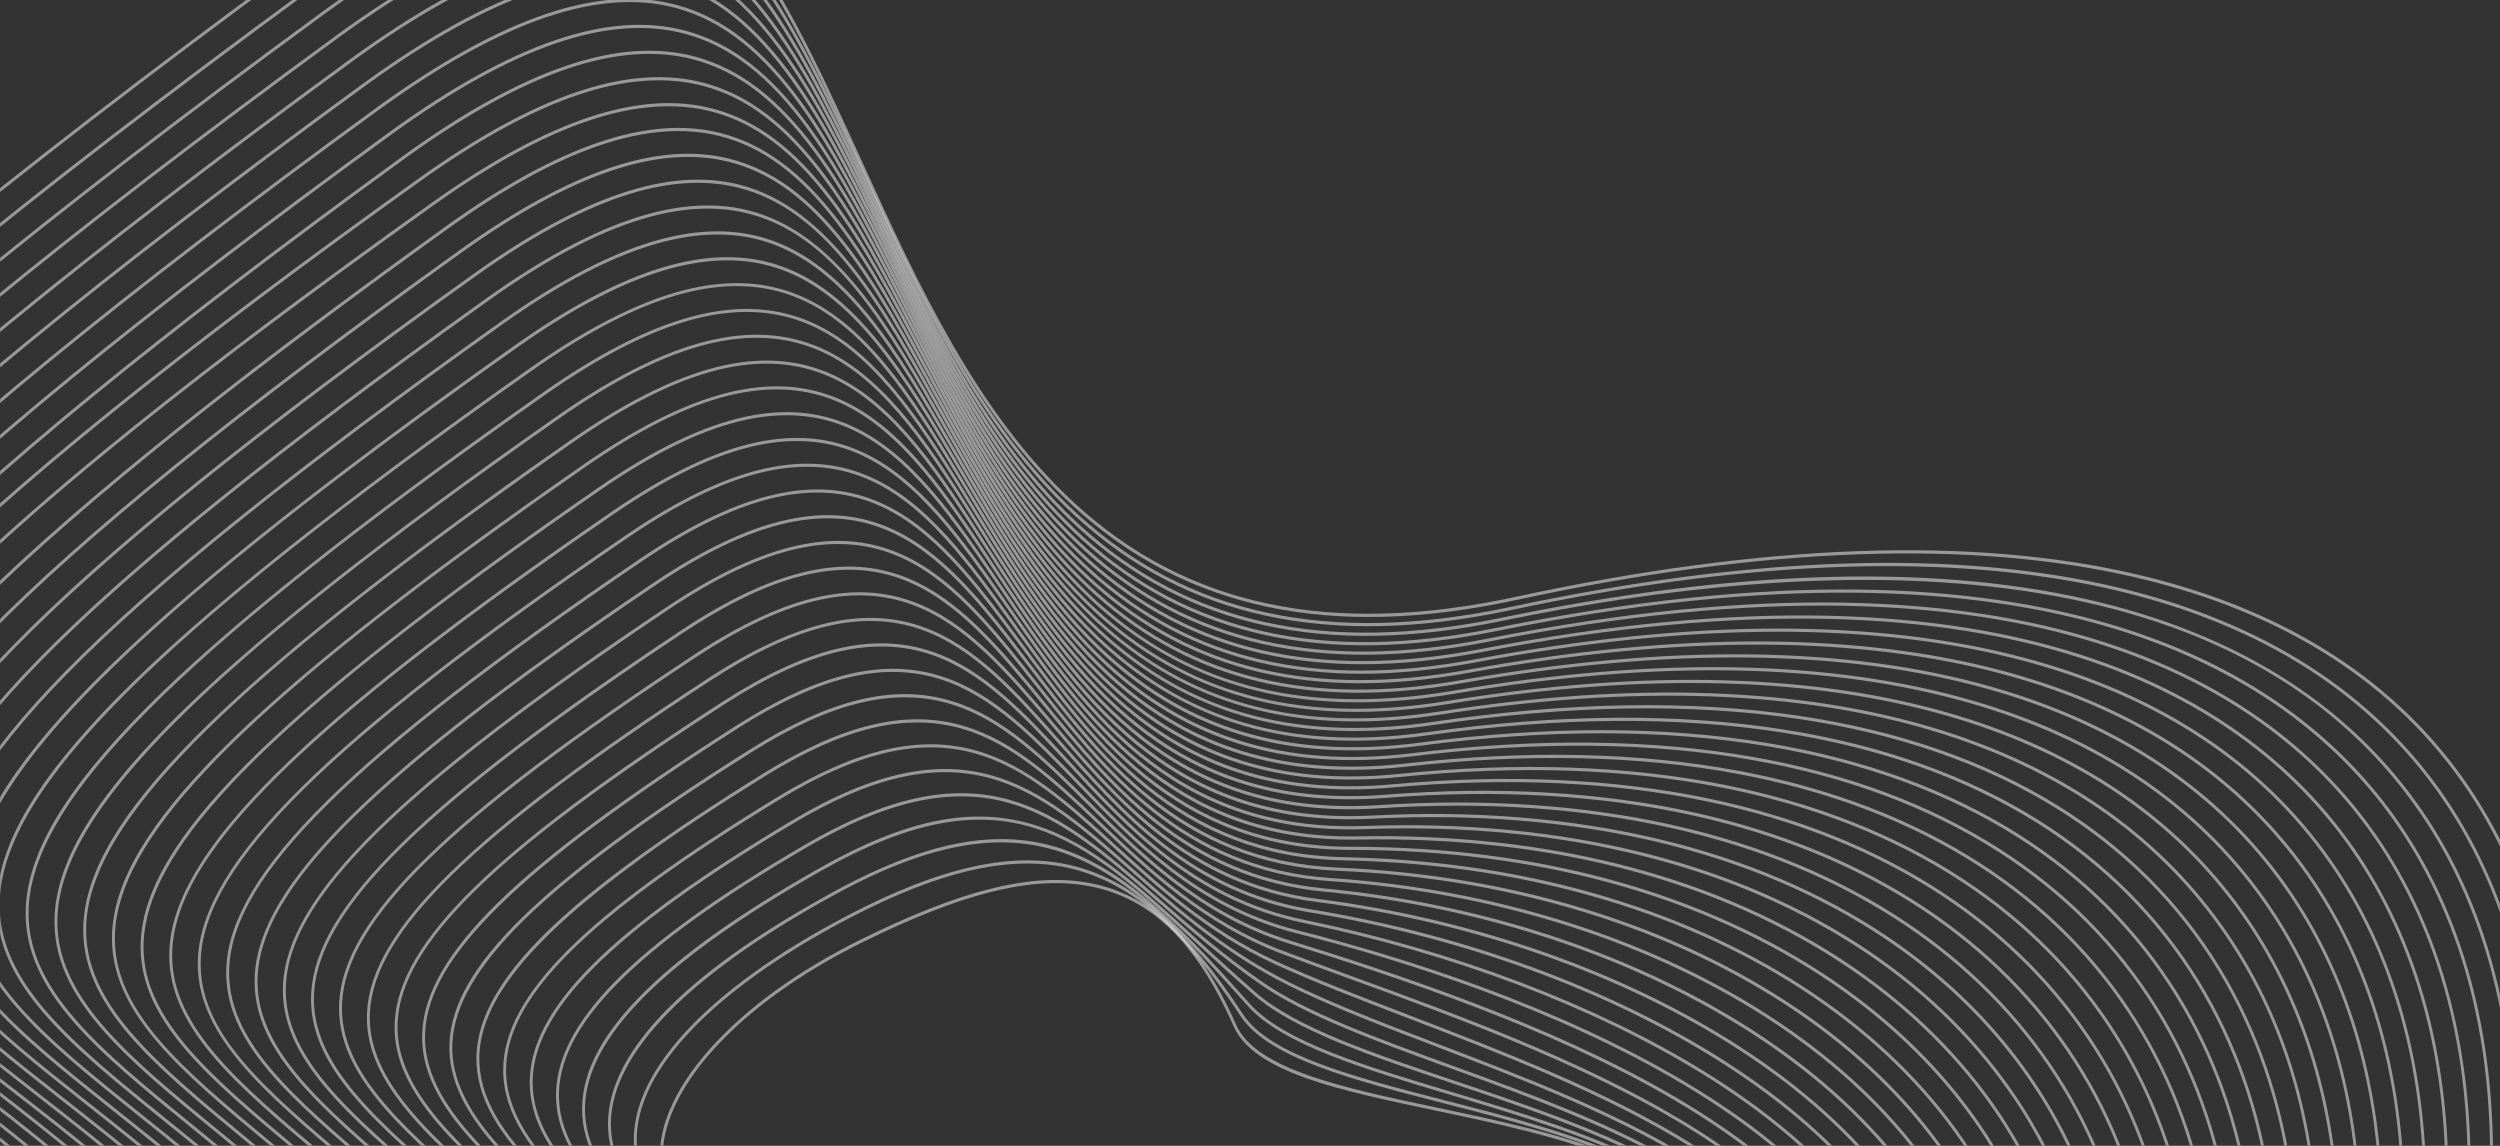 <svg width="1920" height="880" viewBox="0 0 1920 880" fill="none" xmlns="http://www.w3.org/2000/svg">
<rect x="0" y="0" width="1920" height="880" fill="#333333" stroke="none"/>
<g clip-path="url(#clip0_11_828)">
<mask id="mask0_11_828" style="mask-type:luminance" maskUnits="userSpaceOnUse" x="0" y="-255" width="1920" height="1135">
<path d="M1920 -255H0V880H1920V-255Z" fill="white"/>
</mask>
<g mask="url(#mask0_11_828)">
<path d="M950.29 1475.35C914.103 1501.49 884.16 1509.05 859.276 1498.49C799.302 1473.02 781.797 1346.82 764.861 1224.75C749.098 1111.11 734.211 1003.77 685.957 997.839C547.772 980.874 512.581 934.423 507.401 898.436C503.305 870.009 516.444 837.838 545.382 805.407C573.153 774.285 613.087 745.342 660.869 721.705C736.641 684.214 789.853 670.602 833.427 677.563C857.896 681.48 878.99 691.909 897.907 709.472C917.473 727.63 934.284 752.974 949.307 786.961C964.517 821.366 1031.9 835.569 1103.25 850.6C1200.38 871.069 1310.46 894.263 1328.56 973.474C1338.77 1018.17 1319.14 1075.26 1268.54 1148.01C1211.61 1229.89 1113.2 1333.03 976.066 1454.54C967.136 1462.45 958.545 1469.39 950.281 1475.35H950.29ZM597.293 762.469C537.362 805.755 503.572 856.175 509.6 898.07C512.988 921.638 528.475 941.781 555.615 957.946C585.726 975.88 629.669 988.494 686.208 995.432C736.154 1001.56 751.16 1109.81 767.057 1224.4C775.369 1284.3 783.954 1346.25 797.863 1396.19C813.495 1452.37 833.849 1485.11 860.084 1496.23C889.842 1508.87 927.336 1494.61 974.689 1452.65C1232.71 1224.02 1347.76 1067.48 1326.42 974.069C1308.66 896.361 1199.31 873.322 1102.85 853C1027.82 837.196 963.021 823.538 947.33 788.025C918.204 722.109 881.911 687.776 833.126 679.978C789.999 673.074 737.157 686.637 661.798 723.93C637.958 735.735 616.31 748.75 597.298 762.48L597.293 762.469Z" fill="white" fill-opacity="0.5"/>
<path d="M962.619 1477.24C921.745 1506.75 888.056 1515.37 860.106 1503.56C797.2 1476.97 776.776 1351.77 757.013 1230.68C738.863 1119.43 721.72 1014.34 672.916 1003.87C557.692 979.112 493.501 937.664 487.279 883.97C483.939 855.142 497.199 824.297 526.701 792.275C554.784 761.801 597.507 731.089 650.26 703.454C723.664 665.01 779.676 652.958 826.527 665.558C871.741 677.712 911.215 712.628 954.497 778.802C975.274 810.554 1040.55 827.318 1109.64 845.062C1211.31 871.165 1326.54 900.744 1343.41 985.857C1362.9 1084.26 1245.39 1239.46 984.152 1460.34C976.765 1466.59 969.589 1472.23 962.622 1477.26L962.619 1477.24ZM982.794 1458.4C1243.28 1238.16 1360.52 1083.74 1341.24 986.343C1324.67 902.753 1210.15 873.352 1109.13 847.412C1039.62 829.565 973.95 812.705 952.687 780.212C909.732 714.558 870.662 679.917 825.99 667.911C779.67 655.466 724.127 667.456 651.211 705.65C598.68 733.169 556.164 763.716 528.26 794.002C499.281 825.457 486.227 855.631 489.475 883.665C493.723 920.311 529.073 970.497 673.339 1001.48C723.628 1012.28 740.903 1118.16 759.192 1230.26C778.837 1350.69 799.157 1475.21 860.899 1501.3C892.826 1514.79 932.699 1500.75 982.794 1458.4Z" fill="white" fill-opacity="0.5"/>
<path d="M975.728 1478.72C929.638 1512 891.844 1521.79 860.58 1508.64C794.874 1481.02 771.64 1356.99 749.167 1237.04C728.732 1127.96 709.439 1024.95 659.866 1009.86C536.916 972.417 472.098 925.332 467.218 869.913C464.701 841.261 478.557 810.742 508.404 779.227C537.414 748.594 581.561 716.956 639.621 685.198C796.096 599.595 860.057 658.737 959.628 770.656C985.786 800.064 1048.58 818.823 1115.06 838.691C1221.84 870.601 1342.87 906.77 1358.39 997.899C1375.78 1100.02 1256 1253.16 992.2 1466.09C986.593 1470.61 981.095 1474.82 975.712 1478.71L975.728 1478.72ZM563.141 735.573C497.911 782.687 465.793 828.331 469.435 869.666C471.752 895.957 488.451 920.785 519.079 943.444C551.099 967.13 598.662 988.688 660.467 1007.5C711.351 1022.99 730.775 1126.72 751.351 1236.53C773.698 1355.84 796.806 1479.2 861.384 1506.35C895.536 1520.72 937.907 1506.9 990.9 1464.12C1253.95 1251.8 1373.45 1099.44 1356.23 998.337C1340.96 908.701 1220.65 872.744 1114.5 841.02C1047.72 821.061 984.638 802.219 958.056 772.33C859.2 661.22 795.713 602.492 640.621 687.343C611.076 703.515 585.212 719.618 563.135 735.564L563.141 735.573Z" fill="white" fill-opacity="0.5"/>
<path d="M989.791 1479.73C937.873 1517.22 895.557 1528.35 860.695 1513.75C792.297 1485.15 766.358 1362.39 741.272 1243.69C718.66 1136.7 697.304 1035.63 646.845 1015.85C515.921 964.53 450.611 912.419 447.189 856.53C445.422 827.687 459.559 798.187 490.405 766.344C520.596 735.177 565.941 702.66 629.024 666.924C696.113 628.921 747.381 618.707 795.271 633.804C839.199 647.641 876.786 682.292 920.32 722.401C934.399 735.378 948.974 748.8 964.813 762.558C995.607 789.288 1054.94 809.181 1117.75 830.243C1230.99 868.205 1359.33 911.236 1373.58 1009.14C1389 1115.01 1266.89 1266.37 1000.3 1471.88C996.764 1474.61 993.261 1477.22 989.806 1479.73H989.791ZM547.289 721.4C479.05 770.688 446.887 815.201 449.406 856.369C452.756 911.191 517.579 962.61 647.594 1013.56C699.201 1033.8 720.682 1135.48 743.432 1243.14C768.386 1361.23 794.189 1483.34 861.487 1511.49C897.931 1526.74 942.939 1513.13 999.017 1469.9C1264.86 1264.99 1386.66 1114.4 1371.38 1009.54C1357.34 913.116 1229.7 870.33 1117.08 832.567C1054.06 811.441 994.548 791.48 963.422 764.465C947.561 750.693 932.981 737.261 918.879 724.27C830.341 642.67 771.838 588.771 630.043 669.101C598.202 687.133 570.632 704.555 547.287 721.417L547.289 721.4Z" fill="white" fill-opacity="0.5"/>
<path d="M1004.95 1480.14C946.472 1522.38 899.157 1535.06 860.358 1518.89C789.336 1489.32 760.787 1367.88 733.171 1250.46C708.488 1145.5 685.183 1046.36 633.81 1021.85C564.562 988.797 514.87 959.41 481.891 931.987C446.061 902.196 428.127 873.398 427.077 843.934C426.051 815.241 440.924 785.704 472.533 753.646C503.694 722.04 551.408 687.694 618.403 648.654C680.337 612.555 730.131 601.614 775.111 614.198C816.359 625.749 850.366 655.473 889.739 689.911C914.204 711.299 939.5 733.426 969.966 754.47C1003.74 777.808 1057.97 797.539 1115.38 818.413C1237.33 862.774 1375.55 913.048 1388.78 1019.15C1402.49 1129.08 1278.05 1279.05 1008.35 1477.65C1007.22 1478.49 1006.08 1479.33 1004.95 1480.14ZM1007.11 1475.64C1148.96 1371.19 1252.25 1278.43 1314.11 1199.93C1342.39 1164.04 1362.74 1130.22 1374.61 1099.42C1385.61 1070.85 1389.65 1043.96 1386.59 1019.49C1373.55 914.888 1236.01 864.863 1114.69 820.731C1057.14 799.799 1002.8 780.034 968.786 756.53C938.223 735.412 912.877 713.247 888.357 691.812C849.185 657.55 815.349 627.979 774.565 616.558C730.157 604.129 680.87 615.007 619.449 650.809C552.624 689.757 505.062 723.978 474.048 755.433C442.944 786.983 428.298 815.903 429.297 843.846C430.317 872.53 447.964 900.72 483.238 930.053C516.073 957.347 565.62 986.647 634.702 1019.62C687.074 1044.61 710.516 1144.29 735.328 1249.84C762.799 1366.68 791.209 1487.48 861.153 1516.61C899.967 1532.77 947.705 1519.39 1007.12 1475.63L1007.11 1475.64Z" fill="white" fill-opacity="0.5"/>
<path d="M1047.99 1460.93C1037.68 1468.38 1027.16 1475.88 1016.42 1483.43C952.873 1528.15 901.566 1541.44 859.587 1524.03C785.99 1493.54 754.886 1373.39 724.812 1257.19C698.18 1154.3 673.035 1057.12 620.791 1027.84C485.869 952.231 407.607 895.964 406.842 832.138C406.511 803.484 422.164 773.72 454.717 741.154C487.024 708.823 537.101 672.597 607.785 630.41C739.267 551.939 797.134 602.951 870.384 667.539C899.902 693.561 933.359 723.057 975.13 746.445C1009.03 765.427 1055.7 783.223 1105.11 802.062C1169.34 826.565 1242.15 854.319 1298.81 889.823C1363.94 930.623 1398.33 975.722 1403.95 1027.71C1406.77 1053.63 1402.29 1081.74 1390.66 1111.25C1378.22 1142.81 1357.17 1177.08 1328.12 1213.08C1269.56 1285.62 1175.42 1368.9 1047.97 1460.95L1047.99 1460.93ZM518.629 691.105C493.088 709.553 472.412 726.743 456.223 742.948C424.162 775.029 408.749 804.197 409.074 832.113C409.432 862.051 427.367 891.27 465.516 924.073C498.345 952.305 545.085 982.685 621.82 1025.69C674.911 1055.44 700.196 1153.12 726.959 1256.54C756.886 1372.16 787.829 1491.72 860.385 1521.79C901.667 1538.88 952.318 1525.69 1015.24 1481.4C1158.63 1380.53 1263.33 1289.71 1326.49 1211.47C1355.39 1175.66 1376.32 1141.62 1388.66 1110.29C1400.13 1081.17 1404.55 1053.47 1401.79 1027.99C1396.25 976.828 1362.21 932.323 1297.74 891.934C1241.26 856.549 1168.56 828.818 1104.4 804.36C1054.92 785.494 1008.19 767.667 974.147 748.61C932.174 725.106 898.618 695.536 869.013 669.432C831.926 636.736 799.897 608.509 760.308 597.637C716.871 585.716 668.747 596.803 608.859 632.546C573.82 653.457 543.854 672.902 518.636 691.115L518.629 691.105Z" fill="white" fill-opacity="0.5"/>
<path d="M1100.71 1436.16C1076.63 1453.55 1051.22 1471.23 1024.5 1489.21C957.211 1534.46 902.841 1547.55 858.318 1529.19C782.151 1497.79 748.558 1378.82 716.074 1263.76C687.627 1163 660.758 1067.83 607.781 1033.83C470.121 945.466 385.779 887.913 386.464 821.062C387.057 764.195 450.079 701.719 597.174 612.133C657.37 575.468 705.785 564.113 749.516 576.389C789.137 587.516 821.892 617.343 856.577 648.921C890.513 679.831 928.975 714.853 980.325 738.384C1009.61 751.804 1044.9 765.35 1082.24 779.691C1226.61 835.112 1406.29 904.093 1419.06 1034.4C1421.7 1061.44 1416.95 1090.47 1404.92 1120.66C1392.08 1152.91 1370.51 1187.53 1340.85 1223.61C1288.13 1287.69 1207.55 1358.98 1100.69 1436.16H1100.71ZM505.561 675.083C424.989 733.277 389.128 778.888 388.687 821.087C388.013 886.59 471.929 943.811 608.896 1031.73C662.609 1066.21 689.603 1161.82 718.179 1263.04C750.512 1377.53 783.932 1495.93 859.089 1526.91C902.927 1545 956.652 1531.97 1023.33 1487.15C1168.48 1389.55 1274.75 1300.34 1339.19 1222.01C1368.7 1186.13 1390.13 1151.72 1402.89 1119.71C1414.75 1089.91 1419.46 1061.31 1416.85 1034.68C1404.24 905.901 1225.29 837.202 1081.51 781.999C1044.13 767.65 1008.82 754.098 979.462 740.637C927.811 716.96 889.206 681.809 855.152 650.794C784.197 586.178 728.153 535.146 598.25 614.251C562.444 636.052 531.643 656.23 505.546 675.079L505.561 675.083Z" fill="white" fill-opacity="0.5"/>
<path d="M1143.51 1419.62C1109.44 1444.23 1072.44 1469.36 1032.57 1494.99C961.27 1540.8 903.688 1553.67 856.516 1534.31C777.779 1502 741.729 1384.09 706.87 1270.04C676.747 1171.52 648.299 1078.46 594.773 1039.81C580.872 1029.77 567.419 1020.16 554.413 1010.85C439.786 928.9 364.066 874.757 365.918 810.763C366.758 781.768 384.097 751.005 418.935 716.716C453.952 682.238 508.783 642.054 586.571 593.849C647.31 556.209 696.013 544.647 739.838 557.454C779.432 569.02 811.665 599.618 845.781 632.015C883.181 667.527 925.569 707.764 985.529 730.36C1001.73 736.463 1018.94 742.74 1037.16 749.366C1198.52 808.137 1419.53 888.636 1433.96 1038.78C1436.67 1067.09 1431.83 1097.19 1419.53 1128.23C1406.42 1161.34 1384.44 1196.55 1354.2 1232.86C1306.13 1290.59 1235.5 1353.16 1143.49 1419.62H1143.51ZM494.202 657.928C408.044 720.156 369.394 767.826 368.147 810.842C366.324 873.475 441.643 927.327 555.635 1008.82C568.641 1018.12 582.094 1027.74 596.002 1037.78C650.163 1076.89 678.728 1170.34 708.976 1269.28C743.674 1382.78 779.545 1500.14 857.295 1532.03C903.798 1551.12 960.761 1538.3 1031.45 1492.89C1178.82 1398.18 1286.87 1310.15 1352.57 1231.23C1382.64 1195.1 1404.51 1160.12 1417.51 1127.26C1429.64 1096.61 1434.45 1066.92 1431.75 1039.02C1417.48 890.439 1197.26 810.24 1036.47 751.668C1018.25 745.031 1001.03 738.761 984.82 732.649C924.464 709.901 881.892 669.492 844.34 633.84C810.422 601.636 778.379 571.222 739.278 559.793C696.054 547.165 647.879 558.653 587.682 595.958C551.821 618.175 520.757 638.734 494.205 657.911L494.202 657.928Z" fill="white" fill-opacity="0.5"/>
<path d="M1179 1409.05C1137.52 1439.02 1091.37 1469.62 1040.64 1500.76C965.067 1547.17 904.066 1559.82 854.148 1539.43C772.802 1506.21 734.331 1389.16 697.123 1275.97C665.497 1179.78 635.626 1088.93 581.785 1045.81C554.923 1024.31 529.844 1005.08 505.577 986.489C457.926 949.964 416.768 918.433 388.467 889.043C357.803 857.21 344.054 829.379 345.182 801.457C346.395 771.625 364.014 740.996 400.628 705.044C437.135 669.199 494.495 626.854 575.971 575.592C637.686 536.768 686.986 524.963 731.137 538.465C770.947 550.633 802.91 582.371 836.762 615.963C877.049 655.957 922.714 701.28 990.738 722.346C1077.63 749.263 1188.92 786.754 1279.14 838.197C1327.77 865.923 1366.45 895.601 1394.11 926.406C1425.94 961.856 1444.25 999.977 1448.55 1039.68C1455.2 1101.29 1428.36 1168.74 1368.75 1240.19C1324.27 1293.5 1260.71 1350.03 1179 1409.04V1409.05ZM482.405 641.016C448.859 665.245 422.286 687.058 402.108 706.858C366.463 741.861 348.573 772.834 347.397 801.56C346.292 828.722 359.824 855.954 389.983 887.278C418.164 916.536 459.259 948.027 506.839 984.496C531.113 1003.1 556.206 1022.34 583.08 1043.86C637.479 1087.41 667.463 1178.61 699.198 1275.16C736.239 1387.83 774.531 1504.34 854.908 1537.17C904.18 1557.29 964.571 1544.69 1039.54 1498.66C1189.99 1406.26 1300.19 1318.75 1367.1 1238.57C1426.26 1167.68 1452.91 1100.86 1446.34 1039.98C1442.1 1000.83 1424 963.181 1392.52 928.121C1365.03 897.492 1326.53 867.97 1278.11 840.369C1188.07 789.028 1076.91 751.591 990.121 724.698C921.598 703.469 875.732 657.941 835.261 617.775C801.622 584.38 769.839 552.831 730.535 540.821C687.006 527.511 638.241 539.234 577.069 577.724C540.827 600.523 509.361 621.561 482.402 641.033L482.405 641.016Z" fill="white" fill-opacity="0.5"/>
<path d="M1209.39 1402.67C1162.29 1436.69 1108.74 1471.31 1048.71 1506.53C968.582 1553.56 903.972 1565.97 851.179 1544.51C767.191 1510.34 726.293 1393.96 686.752 1281.43C655.27 1191.82 622.701 1099.16 568.79 1051.81C532.944 1020.31 498.368 992.601 467.859 968.151C382.895 900.055 321.503 850.849 324.271 792.875C327.13 732.958 396.982 664.717 565.372 557.335C628.346 517.179 678.443 505.133 723.059 519.406C763.23 532.26 795.11 565.339 828.854 600.364C871.66 644.782 920.18 695.133 995.955 714.343C1077.41 734.984 1195.24 771.971 1294.09 830.879C1396.82 892.104 1453.64 962.087 1462.97 1038.89C1476.39 1149.35 1391.19 1271.37 1209.39 1402.68V1402.67ZM1047.66 1504.4C1338.54 1333.68 1477.52 1177.17 1460.76 1039.19C1451.53 963.193 1395.08 893.831 1293.03 832.99C1194.39 774.212 1076.76 737.297 995.452 716.686C919.08 697.325 870.333 646.73 827.319 602.098C793.769 567.284 762.084 534.398 722.427 521.711C678.448 507.634 628.892 519.61 566.489 559.41C481.327 613.713 421.48 658.22 383.538 695.478C346.034 732.291 327.909 763.273 326.486 792.978C323.78 849.641 384.762 898.518 469.167 966.17C499.688 990.645 534.286 1018.36 570.181 1049.9C624.567 1097.67 657.23 1190.64 688.831 1280.56C728.202 1392.59 768.907 1508.44 851.959 1542.23C904.119 1563.43 968.128 1551.06 1047.67 1504.38L1047.66 1504.4Z" fill="white" fill-opacity="0.5"/>
<path d="M1234.87 1399.97C1183.37 1437.16 1123.94 1474.67 1056.78 1512.33C971.769 1559.98 903.334 1572.16 847.552 1549.54C808.634 1533.76 775.081 1500.33 744.988 1447.35C718.223 1400.23 696.599 1342.34 675.683 1286.34C643.136 1199.21 609.485 1109.11 555.785 1057.81C513.411 1017.33 472.416 983.511 436.242 953.674C357.284 888.549 300.222 841.499 303.153 784.835C306.317 723.548 379.215 652.35 554.75 539.064C619.164 497.505 670.196 485.176 715.368 500.285C756.01 513.877 787.893 548.438 821.656 585.019C866.721 633.849 917.796 689.212 1001.16 706.345C1116.33 730.015 1225.61 771.389 1308.86 822.847C1356.26 852.139 1394.5 884.258 1422.5 918.318C1453.38 955.885 1471.82 995.858 1477.29 1037.14C1486.39 1105.96 1459.67 1178.7 1397.85 1253.35C1358.11 1301.35 1303.58 1350.38 1234.88 1400L1234.87 1399.97ZM460.222 606.027C354.008 682.741 307.835 737.082 305.366 784.954C302.508 840.329 359.159 887.05 437.579 951.719C473.779 981.579 514.81 1015.41 557.243 1055.96C611.344 1107.66 645.096 1198.02 677.741 1285.4C698.625 1341.3 720.219 1399.11 746.882 1446.05C776.708 1498.58 809.89 1531.67 848.331 1547.26C903.487 1569.63 971.346 1557.49 1055.76 1510.16C1212.31 1422.39 1326.84 1335.43 1396.19 1251.69C1457.55 1177.6 1484.08 1105.54 1475.08 1037.47C1469.69 996.672 1451.43 957.122 1420.84 919.921C1393 886.064 1354.95 854.108 1307.77 824.943C1224.74 773.613 1115.7 732.337 1000.76 708.719C916.727 691.454 865.392 635.814 820.1 586.74C786.545 550.373 754.84 516.017 714.727 502.597C670.204 487.704 619.722 499.955 555.888 541.153C519.73 564.489 487.938 586.023 460.238 606.03L460.222 606.027Z" fill="white" fill-opacity="0.5"/>
<path d="M1257.5 1399.51C1202.52 1439.22 1138.22 1478.83 1064.85 1518.09C974.628 1566.41 902.143 1578.3 843.254 1554.47C803.086 1538.23 768.287 1504.61 736.883 1451.7C708.907 1404.58 686.021 1346.63 663.869 1290.56C630.489 1206.04 595.97 1118.67 542.794 1063.79C495.53 1015.01 449.185 976.111 408.307 941.796C333.183 878.734 278.903 833.169 281.89 777.192C285.245 714.368 361.229 640.084 544.139 520.787C688.326 426.75 747.014 493.049 814.972 569.817C862.11 623.059 915.526 683.413 1006.37 698.314C1123.78 717.575 1236.39 758.713 1323.47 814.151C1421.93 876.842 1480.05 953.005 1491.52 1034.42C1501.77 1107.21 1475.01 1182.95 1411.99 1259.58C1373.72 1306.11 1322.04 1352.88 1257.49 1399.5L1257.5 1399.51ZM1063.87 1515.9C1223.11 1430.66 1339.68 1343.87 1410.35 1257.97C1472.89 1181.91 1499.48 1106.83 1489.33 1034.79C1477.97 954.144 1420.22 878.573 1322.36 816.262C1235.53 760.974 1123.19 719.951 1006.05 700.732C914.457 685.699 860.761 625.037 813.378 571.521C779.723 533.508 747.947 497.601 707.302 483.43C662.166 467.698 610.682 480.223 545.268 522.882C363.072 641.709 287.411 715.425 284.096 777.345C281.174 832.037 335.067 877.271 409.651 939.878C450.578 974.227 496.964 1013.17 544.316 1062.03C597.829 1117.24 632.439 1204.86 665.904 1289.62C688.011 1345.58 710.867 1403.45 738.739 1450.39C769.867 1502.84 804.317 1536.15 844.015 1552.21C902.293 1575.79 974.211 1563.92 1063.86 1515.93L1063.87 1515.9Z" fill="white" fill-opacity="0.5"/>
<path d="M1277.61 1400.91C1219.78 1442.68 1151.44 1483.75 1072.93 1523.86C977.109 1572.84 900.337 1584.44 838.227 1559.34C796.784 1542.58 760.728 1508.7 728.009 1455.76C698.821 1408.52 674.641 1350.33 651.255 1294.06C617.286 1212.29 582.155 1127.76 529.83 1069.78C478.791 1013.25 427.746 969.962 382.713 931.777C310.031 870.14 257.514 825.602 260.508 769.881C263.976 705.39 343.086 627.931 533.549 502.523C681.411 405.162 740.384 474.474 808.673 554.728C857.731 612.392 913.345 677.738 1011.62 690.318C1132.32 705.756 1248.21 746.465 1337.94 804.947C1384.56 835.328 1422.54 869.478 1450.81 906.448C1480.9 945.8 1499.38 987.655 1505.75 1030.84C1517.11 1107.8 1490.25 1186.8 1425.94 1265.65C1388.71 1311.28 1339.11 1356.48 1277.61 1400.9V1400.91ZM1071.99 1521.68C1233.72 1439.03 1352.25 1352.34 1424.28 1264.04C1488.13 1185.77 1514.8 1107.45 1503.56 1031.24C1497.26 988.494 1478.92 947.033 1449.11 908.023C1421.01 871.265 1383.22 837.288 1336.81 807.043C1247.34 748.735 1131.77 708.15 1011.37 692.742C912.275 680.069 856.377 614.359 807.047 556.398C773.255 516.679 741.332 479.159 700.118 464.221C654.328 447.623 601.76 460.448 534.687 504.612C344.928 629.555 266.141 706.446 262.714 770.034C259.784 824.472 311.915 868.677 384.064 929.869C429.152 968.103 480.253 1011.44 531.389 1068.09C583.992 1126.37 619.206 1211.11 653.251 1293.06C676.596 1349.25 700.737 1407.35 729.823 1454.41C762.718 1507.65 797.401 1540.27 838.971 1557.08C900.493 1581.94 976.707 1570.36 1071.97 1521.69L1071.99 1521.68Z" fill="white" fill-opacity="0.5"/>
<path d="M1295.69 1403.74C1235.49 1447.22 1163.77 1489.29 1080.99 1529.64C1013.16 1562.71 955.416 1578.51 904.491 1577.95C858.826 1577.45 819.582 1563.71 784.514 1535.93C719.297 1484.26 679.678 1393.14 637.72 1296.68C603.431 1217.83 567.979 1136.29 516.835 1075.78C462.818 1011.86 407.478 964.7 358.65 923.083C287.454 862.411 236.022 818.574 238.977 762.81C242.502 696.559 324.759 615.85 522.936 484.246C674.622 383.497 733.94 455.879 802.621 539.694C853.493 601.783 911.156 672.142 1016.85 682.307C1141.39 694.284 1260.51 734.393 1352.26 795.265C1398.65 826.054 1436.56 861.066 1464.95 899.351C1494.69 939.476 1513.19 982.247 1519.95 1026.46C1525.91 1065.51 1522.59 1105.53 1510.09 1145.4C1496.82 1187.63 1473.13 1230.05 1439.64 1271.5C1403.09 1316.76 1354.98 1360.93 1295.7 1403.74H1295.69ZM431.976 549.87C300.655 644.718 244.069 708.894 241.199 762.966C238.308 817.446 289.359 860.963 360.016 921.18C408.905 962.853 464.332 1010.08 518.464 1074.13C569.838 1134.91 605.363 1216.62 639.726 1295.64C722.1 1485.07 799.908 1664 1080.09 1527.42C1244.08 1447.49 1364.49 1360.84 1437.97 1269.91C1471.25 1228.7 1494.8 1186.56 1507.95 1144.64C1520.34 1105.14 1523.64 1065.53 1517.74 1026.87C1511.06 983.074 1492.71 940.69 1463.21 900.899C1434.99 862.844 1397.27 827.998 1351.08 797.363C1259.62 736.695 1140.85 696.688 1016.63 684.75C910.065 674.502 852.09 603.757 800.943 541.343C766.963 499.88 734.876 460.72 693.05 444.985C646.568 427.504 592.876 440.647 524.072 486.352C490 508.98 459.343 530.103 431.958 549.883L431.976 549.87Z" fill="white" fill-opacity="0.5"/>
<path d="M1312.15 1407.67C1249.91 1452.62 1175.41 1495.31 1089.07 1535.43C1017.8 1568.55 957.224 1584.34 903.901 1583.75C855.992 1583.21 814.841 1569.35 778.102 1541.34C709.662 1489.17 667.687 1396.47 623.249 1298.32C588.937 1222.54 553.455 1144.2 503.861 1081.78C447.445 1010.8 385.469 957.912 335.669 915.414C265.3 855.367 214.465 811.988 217.366 755.956C220.895 687.883 306.351 603.874 512.337 465.989C667.974 361.804 727.67 437.304 796.781 524.725C849.379 591.245 908.982 666.637 1022.09 674.327C1150.78 683.068 1273.07 722.453 1366.45 785.217C1412.72 816.318 1450.62 852.109 1479.1 891.601C1508.54 932.423 1527.08 976.062 1534.15 1021.33C1540.58 1062.46 1537.41 1104.52 1524.72 1146.32C1511.33 1190.48 1487.23 1234.51 1453.12 1277.18C1416.95 1322.42 1369.83 1366.02 1312.15 1407.67ZM423.262 530.571C282.824 632.003 222.483 699.765 219.574 756.093C216.744 810.85 267.194 853.898 337.023 913.49C386.9 956.049 448.973 1009.02 505.524 1080.18C555.307 1142.82 590.857 1221.31 625.224 1297.23C669.54 1395.1 711.389 1487.52 779.361 1539.32C815.722 1567.04 856.458 1580.77 903.912 1581.31C956.931 1581.89 1017.21 1566.15 1088.19 1533.17C1174.41 1493.12 1248.81 1450.49 1310.93 1405.64C1368.43 1364.1 1415.39 1320.66 1451.44 1275.56C1485.36 1233.14 1509.31 1189.4 1522.62 1145.55C1535.19 1104.12 1538.33 1062.46 1531.96 1021.73C1524.93 976.876 1506.57 933.602 1477.35 893.101C1449.03 853.839 1411.32 818.232 1365.27 787.288C1272.19 724.719 1150.27 685.462 1021.94 676.75C907.907 669.001 847.973 593.193 795.09 526.311C760.907 483.074 728.615 442.227 686.142 425.706C638.944 407.345 584.087 420.805 513.479 468.061C480.329 490.257 450.305 511.039 423.253 530.578L423.262 530.571Z" fill="white" fill-opacity="0.5"/>
<path d="M1327.29 1412.44C1263.29 1458.67 1186.42 1501.7 1097.14 1541.19C1022.18 1574.34 958.608 1590.13 902.768 1589.46C852.492 1588.85 809.356 1574.82 770.911 1546.5C699.155 1493.69 654.754 1399.03 607.733 1298.78C573.727 1226.3 538.558 1151.32 490.885 1087.76C432.501 1009.92 366.483 953.674 313.442 908.466C243.42 848.795 192.823 805.68 195.652 749.22C199.15 679.263 287.827 591.908 501.728 447.695C661.404 340.039 721.504 418.684 791.095 509.746C845.326 580.721 906.797 661.154 1027.33 666.31C1095.13 669.204 1160.46 680.346 1221.47 699.426C1280.44 717.861 1333.96 743.23 1380.55 774.815C1474.19 838.325 1533.81 923.799 1548.4 1015.48C1562.57 1104.51 1534.22 1196.88 1466.41 1282.62C1430.37 1328.22 1383.86 1371.56 1327.3 1412.42L1327.29 1412.44ZM414.894 511.007C264.98 619.286 200.8 690.721 197.867 749.367C195.109 804.553 245.319 847.336 314.808 906.562C367.941 951.835 434.06 1008.18 492.606 1086.23C540.433 1149.99 575.653 1225.08 609.717 1297.69C656.601 1397.63 700.876 1492.03 772.16 1544.5C810.241 1572.53 852.977 1586.45 902.806 1587.03C958.342 1587.7 1021.64 1571.97 1096.32 1538.94C1185.45 1499.51 1262.22 1456.54 1326.08 1410.42C1382.49 1369.68 1428.81 1326.48 1464.74 1281.05C1532.09 1195.88 1560.26 1104.21 1546.21 1015.93C1531.73 924.936 1472.48 840.046 1379.38 776.911C1332.96 745.436 1279.63 720.162 1220.86 701.788C1160.01 682.763 1094.87 671.652 1027.24 668.763C905.728 663.573 843.923 582.696 789.395 511.338C754.973 466.294 722.461 423.757 679.33 406.432C631.394 387.176 575.333 400.954 502.889 449.798C470.77 471.453 441.471 491.828 414.892 511.024L414.894 511.007Z" fill="white" fill-opacity="0.5"/>
<path d="M1341.17 1417.85C1338.28 1419.93 1335.37 1422.02 1332.42 1424.08C1268.51 1469.08 1192.06 1510.42 1105.2 1546.96C1026.29 1580.18 959.509 1595.93 901.056 1595.15C848.274 1594.44 803.077 1580.15 762.875 1551.46C687.704 1497.81 640.773 1400.73 591.09 1297.96C557.738 1228.97 523.265 1157.65 477.895 1093.77C417.87 1009.25 347.939 949.861 291.749 902.139C221.709 842.64 171.103 799.662 173.835 742.646C177.274 670.78 269.196 580.049 491.103 429.441C654.905 318.282 715.437 400.093 785.519 494.82C841.334 570.255 904.589 655.747 1032.54 658.323C1103.04 659.735 1170.53 669.951 1233.12 688.699C1293.1 706.661 1347.43 732.062 1394.55 764.188C1487.79 827.748 1547.51 914.735 1562.68 1009.12C1577.73 1102.69 1548.96 1199.1 1479.49 1287.94C1443.72 1333.68 1397.2 1377.36 1341.16 1417.84L1341.17 1417.85ZM1104.41 1544.69C1191.13 1508.21 1267.43 1466.94 1331.21 1422.04C1391.01 1379.94 1440.33 1334.29 1477.81 1286.38C1546.84 1198.1 1575.43 1102.37 1560.52 1009.54C1545.44 915.859 1486.1 829.454 1393.4 766.261C1346.45 734.254 1292.33 708.952 1232.55 691.063C1170.15 672.373 1102.83 662.187 1032.51 660.773C903.532 658.184 839.924 572.219 783.81 496.374C749.144 449.512 716.393 405.254 672.58 387.127C623.881 366.98 566.596 381.089 492.292 431.523C271.085 581.64 179.473 671.828 176.066 742.797C173.394 798.545 223.615 841.19 293.124 900.227C349.408 948.042 419.457 1007.54 479.662 1092.28C525.145 1156.34 559.674 1227.76 593.071 1296.83C692.878 1503.29 779.07 1681.59 1104.42 1544.7L1104.41 1544.69Z" fill="white" fill-opacity="0.5"/>
<path d="M1354.33 1423.73C1350.57 1426.44 1346.77 1429.15 1342.92 1431.82C1278.05 1477.08 1200.79 1517.75 1113.29 1552.72C955.501 1615.78 841.331 1616.88 753.977 1556.15C675.282 1501.47 625.731 1401.44 573.266 1295.55C540.981 1230.38 507.595 1163 464.94 1099.76C403.519 1008.71 329.762 946.349 270.501 896.244C235.784 866.887 205.791 841.529 184.501 816.1C161.104 788.162 150.785 762.759 151.997 736.146C155.374 662.345 250.555 568.197 480.532 411.164C648.505 296.468 709.487 381.476 780.103 479.893C837.444 559.803 902.415 650.373 1037.82 650.316C1181.63 650.26 1309.83 685.874 1408.57 753.319C1501.58 816.844 1561.44 905.23 1577.11 1002.19C1592.97 1100.34 1563.68 1200.94 1492.42 1293.07C1456.47 1339.57 1410.06 1383.47 1354.33 1423.72V1423.73ZM1112.53 1550.45C1199.88 1515.54 1277 1474.94 1341.72 1429.77C1402.37 1387.48 1452.47 1340.96 1490.71 1291.53C1561.54 1199.95 1590.65 1100.05 1574.91 1002.63C1559.34 906.348 1499.85 818.544 1407.38 755.386C1308.98 688.185 1181.2 652.699 1037.81 652.743C901.336 652.797 836.001 561.732 778.349 481.394C743.417 432.7 710.422 386.713 665.9 367.785C616.439 346.748 557.906 361.191 481.683 413.23C252.398 569.777 157.521 663.371 154.2 736.272C151.624 792.665 202.054 835.305 271.855 894.32C331.227 944.52 405.122 1007 466.723 1098.32C509.472 1161.7 542.898 1229.16 575.21 1294.41C627.529 1400.02 676.946 1499.78 755.153 1554.11C841.878 1614.38 955.436 1613.22 1112.51 1550.45H1112.53Z" fill="white" fill-opacity="0.5"/>
<path d="M1366.74 1430.01C1362.29 1433.22 1357.77 1436.42 1353.21 1439.58C1287.4 1485.14 1209.39 1525.14 1121.36 1558.5C954.759 1621.63 834.892 1622.3 744.102 1560.6C706.481 1535.03 673.219 1498.93 639.416 1446.99C609.31 1400.71 582.496 1347.6 554.117 1291.38C523.325 1230.38 491.481 1167.3 451.968 1105.77C389.356 1008.28 311.825 943.102 249.545 890.723C214.608 861.352 184.447 835.982 162.969 810.414C139.362 782.306 128.908 756.679 130.069 729.739C133.347 653.987 231.816 556.401 469.927 392.897C642.12 274.659 703.586 362.855 774.75 464.982C833.556 549.378 900.211 645.036 1043.07 642.32C1191.35 639.508 1322.58 674.079 1422.55 742.309C1515.48 805.73 1575.52 895.42 1591.6 994.873C1599.64 1044.6 1596.67 1095.41 1582.77 1145.91C1568.27 1198.53 1542.17 1249.74 1505.15 1298.1C1468.88 1345.51 1422.36 1389.84 1366.76 1429.99L1366.74 1430.01ZM391.686 450.789C211.533 580.907 135.138 663.976 132.282 729.858C131.14 756.102 141.407 781.179 164.598 808.771C185.945 834.187 216.044 859.499 250.899 888.798C313.305 941.277 390.979 1006.59 453.79 1104.38C493.373 1166.01 525.245 1229.15 556.068 1290.2C613.691 1404.35 663.451 1502.93 745.28 1558.53C835.46 1619.83 954.723 1619.07 1120.64 1556.21C1208.51 1522.9 1286.37 1482.98 1352.03 1437.54C1413.47 1395 1464.43 1347.57 1503.45 1296.56C1540.27 1248.44 1566.24 1197.53 1580.64 1145.23C1594.44 1095.09 1597.41 1044.66 1589.43 995.323C1573.45 896.551 1513.77 807.432 1421.39 744.39C1321.78 676.417 1190.97 641.972 1043.11 644.777C899.132 647.504 832.116 551.335 772.995 466.481C737.782 415.953 704.526 368.232 659.311 348.481C609.056 326.547 549.258 341.32 471.123 394.973C442.681 414.497 416.23 433.091 391.707 450.803L391.686 450.789Z" fill="white" fill-opacity="0.5"/>
<path d="M1378.55 1436.6C1373.53 1440.22 1368.46 1443.79 1363.29 1447.34C1296.55 1493.2 1217.87 1532.55 1129.43 1564.28C1036.61 1597.57 958.933 1613.11 891.959 1611.8C830.78 1610.59 778.859 1595.21 733.218 1564.73C647.166 1507.28 594.516 1404.3 533.55 1285.06C504.729 1228.69 474.912 1170.39 438.978 1111.78C375.315 1007.92 294.078 940.037 228.8 885.486C193.571 856.049 163.148 830.621 141.437 804.886C117.553 776.585 106.951 750.687 108.074 723.396C109.673 684.319 135.299 641.091 188.722 587.337C243.974 531.738 332.486 462.161 459.296 374.634C635.761 252.828 697.708 344.245 769.432 450.086C829.672 538.979 897.945 639.729 1048.28 634.332C1201.06 628.845 1335.3 662.34 1436.5 731.171C1529.52 794.443 1589.77 885.375 1606.18 987.218C1614.54 1039.07 1611.5 1092.17 1597.15 1145.04C1582.25 1199.89 1555.51 1253.04 1517.68 1303.02C1480.96 1351.5 1434.2 1396.36 1378.53 1436.59L1378.55 1436.6ZM384.563 430.226C193.736 568.052 113.088 655.139 110.296 723.509C109.207 750.106 119.624 775.454 143.082 803.247C164.662 828.829 195.016 854.188 230.17 883.565C295.58 938.226 376.975 1006.25 440.84 1110.43C476.823 1169.12 506.654 1227.46 535.501 1283.9C596.314 1402.83 648.835 1505.55 734.381 1562.67C779.667 1592.91 831.231 1608.19 892.004 1609.38C958.722 1610.69 1036.16 1595.18 1128.73 1561.97C1216.99 1530.3 1295.51 1491.04 1362.1 1445.28C1424.34 1402.5 1476.11 1354.11 1515.98 1301.47C1553.62 1251.77 1580.23 1198.89 1595.03 1144.36C1609.29 1091.86 1612.3 1039.13 1604.01 987.643C1587.71 886.5 1527.81 796.139 1435.34 733.244C1334.52 664.665 1200.71 631.299 1048.37 636.774C896.871 642.207 828.229 540.91 767.662 451.539C732.171 399.158 698.644 349.683 652.695 329.137C601.649 306.305 540.578 321.415 460.488 376.7C433.464 395.358 408.149 413.19 384.553 430.233L384.563 430.226Z" fill="white" fill-opacity="0.5"/>
<path d="M1390 1443.19C1318.91 1494.53 1233.89 1537.39 1137.49 1570.05C1039.25 1603.34 957.461 1618.75 887.456 1617.19C823.132 1615.76 768.785 1599.85 721.302 1568.55C631.428 1509.32 575.848 1401.32 511.494 1276.27C485.152 1225.08 457.916 1172.16 426.03 1117.78C361.447 1007.63 276.524 937.139 208.283 880.491C138.71 822.738 83.753 777.108 86.059 717.111C87.598 677.071 113.961 632.555 169.032 577.029C226.077 519.508 317.568 447.328 448.715 356.363C629.488 230.981 691.93 325.606 764.23 435.181C825.867 528.582 895.721 634.449 1053.55 626.333C1210.82 618.247 1348.09 650.626 1450.53 719.945C1497.7 751.869 1536.42 790.836 1565.61 835.775C1594.12 879.659 1612.73 927.935 1620.96 979.282C1638.6 1089.51 1606.32 1206.17 1530.1 1307.82C1492.77 1357.59 1445.65 1402.99 1390 1443.19ZM377.758 409.418C176.008 555.132 90.992 646.335 88.269 717.203C87.237 744.181 97.819 769.802 121.578 797.83C143.434 823.605 174.105 849.072 209.609 878.543C277.989 935.31 363.092 1005.96 427.879 1116.45C459.803 1170.91 487.057 1223.85 513.408 1275.08C577.609 1399.83 633.06 1507.57 722.43 1566.47C769.571 1597.53 823.562 1613.34 887.479 1614.76C957.235 1616.32 1038.79 1600.92 1136.82 1567.72C1232.98 1535.13 1317.84 1492.37 1388.75 1441.14C1444.22 1401.08 1491.16 1355.85 1528.35 1306.27C1604.17 1205.19 1636.26 1089.2 1618.74 979.696C1610.57 928.712 1592.09 880.763 1563.77 837.178C1534.75 792.512 1496.25 753.763 1449.33 722.008C1347.26 652.941 1210.44 620.688 1053.62 628.759C894.583 636.93 824.353 530.504 762.395 436.593C726.611 382.358 692.801 331.134 646.133 309.769C594.283 286.047 531.916 301.497 449.863 358.401C424.331 376.114 400.288 393.1 377.72 409.401L377.758 409.418Z" fill="white" fill-opacity="0.5"/>
<path d="M1400.79 1450.31C1328.66 1502.39 1242.73 1544.81 1145.57 1575.81C1041.41 1609.06 955.238 1624.32 882.139 1622.49C814.491 1620.79 757.628 1604.29 708.282 1572.02C665.267 1543.9 627.275 1503.73 588.726 1445.56C553.992 1393.16 521.833 1330.68 487.798 1264.54C464.511 1219.29 440.436 1172.5 413.056 1123.78C347.648 1007.4 259.069 934.36 187.883 875.674C117.435 817.592 61.803 771.723 63.992 710.848C65.465 669.838 92.573 624.041 149.288 566.745C208.136 507.296 302.6 432.503 438.1 338.102C623.205 209.141 686.155 306.994 759.048 420.29C822.041 518.214 893.445 629.193 1058.79 618.343C1220.55 607.722 1360.88 638.962 1464.58 708.679C1512.13 740.635 1551.09 779.975 1580.44 825.605C1608.9 869.893 1627.55 918.857 1635.83 971.165C1653.99 1085.8 1620.78 1207.04 1542.33 1312.55C1504.29 1363.72 1456.67 1409.93 1400.77 1450.3L1400.79 1450.31ZM371.255 388.362C158.315 542.159 68.847 637.537 66.211 710.934C64.067 770.538 119.298 816.072 189.225 873.73C260.554 932.544 349.33 1005.74 414.96 1122.51C442.366 1171.27 466.444 1218.08 489.753 1263.35C627.962 1531.92 719.283 1709.35 1144.96 1573.48C1316.98 1518.58 1453.79 1427.81 1540.63 1311.01C1618.67 1206.04 1651.71 1085.5 1633.65 971.566C1625.43 919.628 1606.91 870.988 1578.63 826.998C1549.47 781.644 1510.71 742.528 1463.42 710.752C1360.1 641.298 1220.22 610.184 1058.93 620.777C892.341 631.708 820.568 520.137 757.238 421.699C721.145 365.604 687.067 312.611 639.651 290.446C586.992 265.823 523.318 281.62 439.284 340.158C415.34 356.842 392.653 372.922 371.243 388.385L371.255 388.362Z" fill="white" fill-opacity="0.5"/>
<path d="M1411.18 1457.57C1338.08 1510.36 1251.33 1552.31 1153.64 1581.6C940.683 1645.46 798.975 1643.45 694.158 1575.16C596.352 1511.43 537.238 1395.78 462.394 1249.36C442.77 1210.99 422.487 1171.28 400.098 1129.8C333.954 1007.2 241.72 931.691 167.607 871.015C96.209 812.571 39.824 766.401 41.894 704.622C43.304 662.625 71.147 615.554 129.525 556.473C190.163 495.093 287.639 417.687 427.513 319.822C616.992 187.264 680.452 288.346 753.94 405.388C818.265 507.839 891.182 623.956 1064.05 610.338C1149.95 603.569 1229.8 608.193 1301.37 624.057C1368.39 638.922 1428.06 663.576 1478.71 697.352C1526.67 729.342 1565.94 769.019 1595.43 815.298C1623.9 859.97 1642.54 909.621 1650.88 962.865C1659.98 1021.05 1656.46 1081.08 1640.4 1141.29C1623.95 1202.98 1595.04 1262.16 1554.46 1317.18C1515.6 1369.86 1467.43 1416.93 1411.18 1457.56V1457.57ZM1153.07 1579.24C1325.49 1527.55 1463.68 1436.41 1552.74 1315.66C1593.13 1260.89 1621.91 1201.99 1638.27 1140.62C1654.22 1080.78 1657.73 1021.11 1648.69 963.29C1640.41 910.406 1621.89 861.088 1593.6 816.704C1564.3 770.703 1525.23 731.249 1477.55 699.442C1427.13 665.812 1367.69 641.257 1300.93 626.447C1229.55 610.621 1149.91 606.016 1064.21 612.77C890.06 626.485 816.775 509.759 752.111 406.767C715.719 348.807 681.338 294.052 633.193 271.075C579.711 245.547 514.729 261.691 428.707 321.871C158.312 511.037 46.899 621.959 44.113 704.708C42.082 765.206 98.066 811.04 168.943 869.061C243.215 929.87 335.646 1005.53 402.015 1128.55C424.423 1170.07 444.713 1209.77 464.342 1248.16C539.021 1394.26 598.006 1509.65 695.306 1573.04C799.559 1640.97 940.741 1642.88 1153.07 1579.23V1579.24Z" fill="white" fill-opacity="0.5"/>
<path d="M1421.18 1464.82C1414.82 1469.41 1408.36 1473.92 1401.78 1478.35C1331.53 1525.7 1250.75 1562.37 1161.71 1587.37C683.071 1721.72 595.025 1547.12 435.175 1230.15C419.876 1199.82 404.056 1168.45 387.125 1135.8C320.313 1007.03 224.444 929.102 147.41 866.489C74.992 807.631 17.796 761.13 19.75 698.431C21.093 655.461 49.675 607.101 109.712 546.226C172.16 482.911 272.644 402.882 416.883 301.559C610.746 165.398 674.736 269.72 748.838 390.498C814.47 497.479 888.856 618.75 1069.28 602.348C1157.67 594.312 1239.54 598.023 1312.62 613.356C1380.93 627.695 1441.59 652.149 1492.89 686.056C1541.32 718.061 1580.91 758.075 1610.57 804.977C1639.06 850.041 1657.73 900.364 1666.05 954.53C1675.32 1014.75 1671.53 1077.11 1654.81 1139.81C1637.75 1203.79 1608.01 1265.01 1566.43 1321.8C1527.08 1375.54 1478.27 1423.57 1421.17 1464.82H1421.18ZM359.131 345.57C123.067 516.069 24.416 620.016 21.978 698.51C20.063 759.929 76.852 806.084 148.746 864.534C225.939 927.28 322.017 1005.37 389.063 1134.61C406.01 1167.26 421.827 1198.64 437.125 1228.98C516.213 1385.79 578.682 1509.66 680.057 1575.85C732.709 1610.22 794.522 1628.06 869.024 1630.36C948.177 1632.82 1043.74 1617.98 1161.17 1585.02C1250 1560.09 1330.56 1523.5 1400.63 1476.29C1465.94 1432.3 1521.13 1379.8 1564.71 1320.28C1606.12 1263.75 1635.72 1202.81 1652.7 1139.14C1669.33 1076.78 1673.1 1014.8 1663.88 954.93C1655.61 901.107 1637.06 851.119 1608.76 806.353C1579.29 759.728 1539.93 719.952 1491.77 688.137C1440.69 654.384 1380.28 630.031 1312.23 615.74C1239.34 600.453 1157.68 596.752 1069.5 604.774C887.771 621.296 812.996 499.402 747.023 391.853C710.315 332.024 675.64 275.502 626.736 251.705C572.42 225.279 506.133 241.769 418.101 303.604C397.567 318.027 377.915 332.017 359.137 345.579L359.131 345.57Z" fill="white" fill-opacity="0.5"/>
<path d="M1431.01 1472.14C1424.45 1476.88 1417.78 1481.53 1410.99 1486.09C1339.89 1533.84 1258.74 1569.86 1169.78 1593.14C1044.49 1625.93 943.513 1640.52 861.102 1637.75C782.282 1635.1 717.353 1616.33 662.599 1580.35C556.54 1510.64 493.442 1382.95 406.106 1206.22C395.824 1185.42 385.201 1163.91 374.156 1141.82C306.723 1006.87 207.236 926.58 127.29 862.066C53.796 802.749 -4.258 755.905 -2.416 692.268C-1.145 648.318 28.184 598.661 89.885 536.002C154.137 470.757 257.63 388.09 406.283 283.301C604.549 143.524 669.078 251.082 743.799 375.62C810.708 487.152 886.559 613.568 1074.54 594.362C1165.41 585.085 1249.3 587.873 1323.9 602.678C1393.53 616.481 1455.2 640.741 1507.19 674.757C1556.12 706.772 1596.06 747.108 1625.87 794.618C1654.41 840.076 1673.09 891.049 1681.41 946.146C1690.8 1008.4 1686.72 1073.04 1669.26 1138.28C1651.52 1204.53 1620.92 1267.81 1578.29 1326.38C1538.11 1381.59 1488.62 1430.55 1431 1472.17L1431.01 1472.14ZM1169.27 1590.76C1258 1567.54 1338.94 1531.62 1409.83 1484C1475.86 1439.67 1531.96 1386.11 1576.56 1324.84C1619 1266.52 1649.47 1203.52 1667.13 1137.56C1684.48 1072.67 1688.56 1008.4 1679.21 946.512C1670.95 891.772 1652.39 841.123 1624.04 795.97C1594.4 748.744 1554.71 708.655 1506.05 676.818C1454.29 642.951 1392.88 618.807 1323.5 605.045C1249.11 590.285 1165.41 587.498 1074.74 596.759C885.436 616.096 809.201 489.041 741.942 376.932C704.914 315.224 669.945 256.934 620.287 232.327C565.148 204.997 497.529 221.839 407.483 285.316C120.408 487.71 2.296 605.61 -0.206 692.317C-2.002 754.684 55.635 801.187 128.607 860.082C208.719 924.737 308.43 1005.2 376.095 1140.62C387.13 1162.72 397.768 1184.24 408.052 1205.03C495.215 1381.44 558.2 1508.88 663.732 1578.23C718.142 1614 782.725 1632.65 861.153 1635.3C943.363 1638.07 1044.15 1623.5 1169.26 1590.76H1169.27Z" fill="white" fill-opacity="0.5"/>
<path d="M1440.63 1479.52C1433.88 1484.39 1427.04 1489.15 1420.08 1493.81C1348.14 1541.97 1266.66 1577.32 1177.86 1598.89C1044.18 1631.36 937.727 1645.66 852.439 1642.6C769.484 1639.61 701.722 1619.93 645.285 1582.41C535.006 1509.11 467.967 1369.73 375.18 1176.83C370.589 1167.29 365.936 1157.61 361.211 1147.81C293.208 1006.7 190.112 924.084 107.261 857.709C32.647 797.92 -26.305 750.692 -24.588 686.096C-23.399 641.172 6.683 590.228 70.061 525.761C136.125 458.581 242.634 373.284 395.689 265.01C473.832 209.737 536.631 188.734 587.674 200.811C654.119 216.539 695.244 286.57 738.795 360.717C806.969 476.795 884.239 608.372 1079.8 586.351C1173.14 575.84 1259.09 577.737 1335.22 592C1406.21 605.291 1468.91 629.328 1521.59 663.45C1571.07 695.48 1611.37 736.124 1641.38 784.239C1669.96 830.079 1688.66 881.722 1696.94 937.729C1716.09 1067.35 1677.14 1210.65 1590.07 1330.89C1549.02 1387.58 1498.81 1437.5 1440.62 1479.53L1440.63 1479.52ZM348.177 301.875C87.998 489.79 -20.151 602.534 -22.375 686.173C-24.052 749.486 34.472 796.382 108.566 855.747C191.598 922.269 294.924 1005.07 363.161 1146.68C367.886 1156.48 372.541 1166.14 377.13 1175.68C469.75 1368.26 536.675 1507.37 646.427 1580.33C702.529 1617.63 769.945 1637.19 852.509 1640.17C937.612 1643.25 1043.88 1628.95 1177.38 1596.53C1265.95 1575.01 1347.21 1539.77 1418.92 1491.75C1485.69 1447.05 1542.68 1392.43 1588.34 1329.37C1675.02 1209.67 1713.79 1067.07 1694.75 938.115C1686.52 882.462 1667.95 831.153 1639.55 785.601C1609.74 737.784 1569.67 697.394 1520.47 665.54C1468.02 631.569 1405.56 607.631 1334.85 594.391C1258.92 580.172 1173.19 578.287 1080.04 588.773C883.123 610.954 805.464 478.711 736.945 362.038C693.658 288.329 652.767 218.71 587.22 203.192C536.776 191.25 474.526 212.146 396.909 267.055C380.12 278.934 363.862 290.546 348.186 301.867L348.177 301.875Z" fill="white" fill-opacity="0.5"/>
<path d="M1450.04 1486.96C1443.14 1491.94 1436.15 1496.81 1429.02 1501.56C1356.29 1550.12 1274.49 1584.82 1185.94 1604.67C906.301 1667.39 745.341 1662.1 630.378 1586.42C577.282 1551.47 530.623 1499.15 483.563 1421.7C441.3 1352.19 402.55 1270.51 348.243 1153.82C279.711 1006.56 173.005 921.665 87.254 853.453C11.468 793.156 -48.395 745.538 -46.8 679.968C-45.684 634.062 -14.863 581.828 50.203 515.574C118.08 446.459 227.629 358.529 385.089 246.753C464.944 190.083 528.975 168.613 580.866 181.125C648.417 197.408 689.9 269.511 733.816 345.854C803.234 466.492 881.907 603.243 1085.05 578.382C1180.88 566.658 1268.86 567.66 1346.54 581.386C1418.91 594.164 1482.68 617.994 1536.1 652.205C1586.15 684.271 1626.84 725.212 1657.03 773.912C1685.69 820.156 1704.39 872.467 1712.61 929.39C1731.88 1062.97 1691.48 1210.96 1601.75 1335.41C1559.77 1393.63 1508.82 1444.52 1450.05 1486.97L1450.04 1486.96ZM1185.48 1602.29C1273.8 1582.48 1355.35 1547.9 1427.86 1499.49C1495.35 1454.44 1553.27 1398.72 1599.99 1333.89C1689.33 1209.96 1729.58 1062.67 1710.41 929.756C1702.24 873.187 1683.67 821.21 1655.2 775.264C1625.2 726.88 1584.74 686.174 1534.98 654.29C1481.81 620.226 1418.3 596.499 1346.2 583.764C1268.71 570.074 1180.92 569.071 1085.29 580.77C880.763 605.802 801.696 468.374 731.936 347.125C688.264 271.232 647.023 199.552 580.384 183.482C529.106 171.125 465.616 192.48 386.297 248.779C228.932 360.47 119.488 448.31 51.716 517.334C-12.877 583.116 -43.477 634.812 -44.575 680.02C-46.136 744.3 13.307 791.594 88.562 851.475C174.5 919.842 281.457 1004.94 350.222 1152.72C404.486 1269.33 443.213 1350.95 485.41 1420.35C532.29 1497.47 578.719 1549.58 631.523 1584.33C745.967 1659.65 906.463 1664.85 1185.48 1602.28V1602.29Z" fill="white" fill-opacity="0.5"/>
<path d="M1459.31 1494.39C1452.26 1499.47 1445.12 1504.44 1437.86 1509.27C1364.31 1558.24 1282.27 1592.28 1194 1610.42C1045.32 1641.01 934.462 1654.33 845.104 1652.33C753.677 1650.32 683.255 1632.33 623.484 1595.77C568.011 1561.84 520.031 1510.36 472.502 1433.76C429.957 1365.18 389.962 1281.38 335.258 1159.81C266.233 1006.42 155.913 919.246 67.274 849.22C-9.703 788.401 -70.513 740.36 -69.04 673.815C-68.005 626.935 -36.428 573.397 30.321 505.346C100.01 434.296 212.586 343.73 374.481 228.459C456.046 170.392 521.327 148.456 574.053 161.385C642.716 178.234 684.555 252.408 728.856 330.934C799.501 456.145 879.56 598.067 1090.31 570.351C1188.62 557.423 1278.68 557.558 1357.94 570.753C1431.72 583.033 1496.59 606.659 1550.73 640.966C1601.39 673.061 1642.48 714.323 1672.85 763.598C1701.62 810.257 1720.32 863.237 1728.45 921.079C1737.88 988.214 1732.46 1061.65 1712.77 1133.44C1692.75 1206.48 1659.29 1275.93 1613.34 1339.89C1570.42 1399.62 1518.69 1451.51 1459.31 1494.39ZM339.564 256.415C197.005 359.379 96.13 441.583 31.837 507.133C-34.439 574.712 -65.793 627.696 -66.818 673.885C-68.261 739.156 -7.877 786.864 68.579 847.259C157.421 917.446 267.985 1004.8 337.26 1158.74C391.918 1280.22 431.874 1363.93 474.352 1432.4C521.685 1508.67 569.414 1559.91 624.571 1593.65C684.01 1630.01 754.1 1647.89 845.151 1649.9C934.345 1651.87 1045.07 1638.57 1193.6 1608.03C1281.59 1589.93 1363.38 1556.01 1436.7 1507.18C1504.89 1461.77 1563.73 1404.98 1611.59 1338.38C1657.37 1274.65 1690.69 1205.47 1710.64 1132.73C1730.23 1061.28 1735.64 988.214 1726.25 921.434C1718.17 863.956 1699.59 811.301 1671.01 764.947C1640.81 715.976 1599.97 674.971 1549.61 643.056C1495.7 608.899 1431.1 585.374 1357.59 573.141C1278.53 559.98 1188.69 559.85 1090.57 572.752C878.418 600.652 797.963 458.027 726.969 332.194C704.385 292.168 683.06 254.361 658.748 224.245C631.54 190.557 604.477 171.322 573.572 163.741C521.46 150.951 456.729 172.782 375.697 230.478C363.367 239.253 351.317 247.896 339.561 256.388L339.564 256.415Z" fill="white" fill-opacity="0.5"/>
<path d="M1468.53 1501.77C1389.56 1558.83 1299.02 1598.06 1202.07 1616.19C1047.65 1645.09 934.048 1658.07 844.572 1657.06C749.764 1655.98 677.32 1639.43 616.585 1604.98C558.748 1572.16 509.448 1521.57 461.447 1445.77C415.672 1373.49 372.723 1281.59 322.312 1165.84C252.828 1006.3 138.895 916.908 47.365 845.083C-30.848 783.714 -92.619 735.246 -91.264 667.712C-90.303 619.85 -57.987 565.021 10.445 495.172C81.947 422.188 197.55 328.968 363.897 210.206C447.183 150.736 513.706 128.325 567.281 141.689C637.064 159.097 679.26 235.342 723.952 316.061C795.797 445.848 877.234 592.949 1095.58 562.378C1196.41 548.261 1288.53 547.527 1369.39 560.194C1444.61 571.979 1510.58 595.409 1565.5 629.819C1616.79 661.96 1658.3 703.535 1688.88 753.398C1717.74 800.486 1736.45 854.148 1744.46 912.91C1753.87 981.895 1747.94 1057.63 1727.34 1131.9C1706.77 1206.09 1671.33 1279.56 1624.86 1344.4C1580.74 1405.99 1527.9 1458.91 1468.53 1501.78V1501.77ZM334.936 233.903C184.79 342.347 78.96 428.552 11.954 496.95C-56.013 566.333 -88.105 620.607 -89.048 667.77C-90.379 734.022 -29.018 782.159 48.663 843.112C140.411 915.099 254.589 1004.68 324.326 1164.8C374.691 1280.45 417.604 1372.24 463.284 1444.39C511.068 1519.84 560.109 1570.2 617.619 1602.83C678.035 1637.11 750.166 1653.57 844.608 1654.64C933.949 1655.65 1047.42 1642.7 1201.71 1613.81C1370.97 1582.14 1520.62 1485.94 1623.11 1342.91C1669.4 1278.28 1704.7 1205.09 1725.21 1131.18C1745.72 1057.25 1751.61 981.895 1742.25 913.267C1734.28 854.865 1715.7 801.537 1687.01 754.753C1656.64 705.204 1615.37 663.878 1564.38 631.936C1509.71 597.677 1443.99 574.358 1369.07 562.612C1288.41 549.973 1196.48 550.704 1095.86 564.8C997.803 578.524 918.498 557.716 853.413 501.189C796.423 451.699 758.613 383.395 722.046 317.334C699.265 276.184 677.753 237.319 653.151 206.349C625.634 171.706 598.195 151.912 566.777 144.077C513.815 130.868 447.849 153.167 365.1 212.248C354.864 219.554 344.794 226.784 334.936 233.903Z" fill="white" fill-opacity="0.5"/>
<path d="M1477.48 1509.4C1397.68 1567.04 1306.84 1605.67 1210.14 1621.98C1046.92 1649.49 934.017 1661.7 844.028 1661.58C745.725 1661.46 671.253 1646.33 609.659 1613.98C486.155 1549.14 411.626 1414.2 309.348 1171.84C239.42 1006.15 121.887 914.562 27.458 840.973C-52.011 779.04 -114.78 730.129 -113.554 661.595C-112.656 612.76 -79.585 556.644 -9.469 484.981C63.846 410.062 182.499 314.203 353.27 191.925C438.268 131.059 506.048 108.176 560.464 121.966C592.877 130.175 621.08 150.771 649.228 186.792C674.225 218.774 695.977 258.789 719.004 301.16C792.036 435.521 874.822 587.819 1100.8 554.357C1204.15 539.06 1298.37 537.465 1380.86 549.629C1457.53 560.926 1524.65 584.164 1580.34 618.678C1632.29 650.871 1674.24 692.78 1705 743.232C1733.99 790.758 1752.68 845.112 1760.57 904.81C1769.92 975.637 1763.47 1053.62 1741.91 1130.36C1720.44 1206.71 1683.93 1282.27 1636.27 1348.89C1591.02 1412.16 1537.34 1466.14 1477.45 1509.4H1477.48ZM1209.81 1619.56C1378.54 1591.11 1529.38 1494.47 1634.55 1347.39C1682.03 1281.01 1718.42 1205.7 1739.8 1129.65C1761.26 1053.25 1767.7 975.625 1758.39 905.162C1750.55 845.835 1731.98 791.806 1703.18 744.594C1672.61 694.457 1630.91 652.814 1579.27 620.806C1523.82 586.445 1456.98 563.309 1380.58 552.047C1298.29 539.918 1204.26 541.514 1101.11 556.785C999.645 571.806 917.876 550.769 851.119 492.482C792.686 441.458 754.254 370.777 717.102 302.418C694.122 260.144 672.418 220.209 647.543 188.388C619.716 152.789 591.886 132.434 559.97 124.347C506.167 110.711 438.958 133.486 354.489 193.971C183.82 316.174 65.263 411.95 -7.953 486.769C-77.603 557.949 -110.458 613.517 -111.337 661.655C-112.53 728.898 -50.181 777.486 28.747 839.008C123.394 912.76 241.185 1004.56 311.362 1170.85C413.422 1412.66 487.731 1547.27 610.619 1611.81C671.901 1643.99 746.075 1659.04 844.033 1659.17C933.902 1659.29 1046.71 1647.07 1209.8 1619.59L1209.81 1619.56Z" fill="white" fill-opacity="0.5"/>
<path d="M1486.42 1516.71C1405.17 1575.39 1313.65 1613.42 1218.21 1627.74C1044.71 1653.78 932.645 1665.19 843.492 1665.91C741.568 1666.72 665.058 1653.02 602.734 1622.82C540.168 1592.49 488.229 1543.79 439.249 1469.56C395.909 1403.85 353.184 1316.62 296.387 1177.87C226.04 1006.04 104.918 912.26 7.582 836.913C-73.158 774.414 -136.929 725.034 -135.832 655.505C-135.02 605.694 -101.203 548.281 -29.379 474.817C45.748 397.963 167.442 299.471 342.671 173.668C429.395 111.41 498.419 88.051 553.694 102.253C586.621 110.718 615.211 131.892 643.679 168.863C668.954 201.704 690.9 242.789 714.133 286.277C788.348 425.229 872.463 582.71 1106.07 546.375C1254.63 523.264 1383 527.766 1487.59 559.772C1582.09 588.688 1655.66 639.304 1706.25 710.222C1750.35 772.045 1775.18 846.391 1780.04 931.174C1784.6 1010.7 1770.65 1096.88 1739.66 1180.4C1719.55 1234.65 1692.74 1286.87 1659.97 1335.67C1626.35 1385.71 1587.16 1431.07 1543.49 1470.49C1525.12 1487.07 1506.05 1502.49 1486.38 1516.69L1486.42 1516.71ZM326.445 188.27C160.66 308.009 44.666 402.413 -27.854 476.598C-99.201 549.573 -132.798 606.447 -133.598 655.55C-134.68 723.802 -71.326 772.844 8.875 834.931C106.419 910.448 227.824 1004.42 298.423 1176.89C355.153 1315.48 397.815 1402.59 441.052 1468.13C489.783 1542.01 541.439 1590.46 603.63 1620.59C665.668 1650.66 741.886 1664.29 843.481 1663.48C932.529 1662.77 1044.51 1651.37 1217.91 1625.35C1313.01 1611.07 1404.23 1573.15 1485.19 1514.68C1504.8 1500.52 1523.79 1485.16 1542.13 1468.63C1585.65 1429.33 1624.71 1384.13 1658.21 1334.23C1690.86 1285.61 1717.6 1233.55 1737.64 1179.5C1768.49 1096.31 1782.4 1010.48 1777.86 931.323C1773.01 847.037 1748.34 773.147 1704.53 711.713C1654.23 641.21 1581.05 590.883 1487.01 562.108C1382.71 530.195 1254.67 525.711 1106.41 548.776C1001.55 565.086 917.316 543.837 848.902 483.79C789.018 431.239 749.984 358.169 712.244 287.511C689.059 244.104 667.16 203.117 642.007 170.435C613.869 133.88 585.647 112.964 553.209 104.628C498.561 90.584 430.104 113.823 343.908 175.7C338.041 179.909 332.198 184.114 326.454 188.263L326.445 188.27Z" fill="white" fill-opacity="0.5"/>
<path d="M1495.22 1524.2C1413.03 1583.57 1321.26 1621.02 1226.29 1633.51C1064.41 1654.8 943.814 1668.35 842.972 1670C735.829 1671.78 659.59 1659.88 595.8 1631.43C530.885 1602.49 477.607 1554.79 428.136 1481.32C383.442 1414.95 338.82 1323.21 283.438 1183.87C212.742 1005.99 87.715 909.458 -12.745 831.883C-95.351 768.097 -160.607 717.708 -159.402 646.73C-158.508 595.858 -123.759 537.278 -50.023 462.374C27.194 383.937 152.188 283.527 332.098 155.392C420.852 92.175 491.333 68.654 547.567 83.475C581.051 92.292 610.033 114.072 638.795 151.995C664.332 185.667 686.421 227.74 709.804 272.271C784.951 415.396 870.125 577.615 1111.35 538.385C1263.46 513.635 1394.56 517.154 1501.02 548.84C1597.08 577.44 1671.65 628.29 1722.67 699.99C1745.37 731.884 1763.18 767.858 1775.62 806.886C1787.58 844.412 1794.63 884.952 1796.6 927.382C1800.38 1009.26 1785.07 1098.08 1752.28 1184.25C1731.24 1239.55 1703.53 1292.76 1669.92 1342.36C1635.48 1393.21 1595.61 1439.1 1551.42 1478.83C1533.28 1495.14 1514.51 1510.28 1495.22 1524.2ZM293.448 186C134.861 300.54 22.761 391.739 -48.523 464.159C-121.792 538.579 -156.311 596.615 -157.192 646.779C-158.373 716.472 -93.543 766.53 -11.468 829.898C89.216 907.646 214.522 1004.4 285.471 1182.9C340.773 1322.07 385.326 1413.66 429.913 1479.87C479.132 1552.97 532.107 1600.41 596.629 1629.19C660.131 1657.51 736.093 1669.35 842.931 1667.57C943.676 1665.91 1064.21 1652.38 1226.02 1631.11C1320.64 1618.66 1412.11 1581.32 1493.99 1522.19C1513.23 1508.3 1531.9 1493.22 1549.99 1476.96C1594.05 1437.38 1633.8 1391.61 1668.12 1340.93C1701.62 1291.47 1729.24 1238.45 1750.22 1183.32C1782.88 1097.49 1798.14 1009.03 1794.37 927.505C1792.41 885.305 1785.4 844.983 1773.5 807.684C1761.15 768.902 1743.45 733.165 1720.91 701.48C1670.2 630.201 1596.02 579.639 1500.42 551.18C1394.27 519.589 1263.48 516.085 1111.66 540.779C1003.38 558.393 916.752 537.009 846.815 475.428C785.597 421.524 746.078 346.256 707.865 273.467C684.531 229.017 662.488 187.043 637.073 153.529C608.633 116.03 580.025 94.518 547.03 85.827C491.414 71.172 421.507 94.585 333.289 157.412C319.709 167.09 306.412 176.622 293.451 185.983L293.448 186Z" fill="white" fill-opacity="0.5"/>
<path d="M1503.98 1531.69C1420.87 1591.73 1328.82 1628.61 1234.35 1639.28C901.321 1676.91 721.361 1694.02 588.846 1639.85C521.56 1612.37 466.95 1565.7 416.981 1493.01C370.507 1425.41 325.316 1331.92 270.471 1189.89C199.384 1005.83 70.786 907.2 -32.557 827.952C-116.417 763.63 -182.656 712.844 -181.593 640.894C-180.81 589.051 -145.32 529.164 -69.91 452.426C9.092 372.031 137.121 268.89 321.467 137.127C411.925 72.478 483.639 48.444 540.71 63.663C574.718 72.73 604.085 95.062 633.162 133.949C658.993 168.487 681.274 211.629 704.874 257.313C781.199 405.062 867.703 572.537 1116.57 530.401C1272.32 504.026 1406.21 506.576 1514.54 537.955C1612.22 566.26 1687.81 617.394 1739.24 689.923C1762.4 722.589 1780.45 759.535 1792.88 799.746C1804.81 838.326 1811.65 880.079 1813.18 923.862C1816.14 1008.12 1799.39 1099.62 1764.71 1188.44C1742.73 1244.78 1714.1 1298.91 1679.67 1349.29C1644.4 1400.87 1603.85 1447.29 1559.15 1487.26C1541.27 1503.24 1522.85 1518.08 1503.97 1531.71L1503.98 1531.69ZM291.605 161.491C123.949 282.581 6.016 378.488 -68.391 454.197C-143.333 530.452 -178.594 589.795 -179.371 640.92C-180.415 711.574 -114.599 762.055 -31.276 825.949C72.296 905.382 201.182 1004.23 272.515 1188.94C327.292 1330.78 372.401 1424.11 418.76 1491.55C468.464 1563.87 522.764 1610.25 589.632 1637.59C721.68 1691.55 901.446 1674.45 1234.14 1636.87C1349.6 1623.81 1461.51 1571.43 1557.75 1485.35C1602.32 1445.52 1642.73 1399.23 1677.89 1347.82C1712.23 1297.59 1740.76 1243.64 1762.68 1187.48C1797.23 1098.98 1813.93 1007.86 1810.97 923.945C1809.44 880.4 1802.65 838.868 1790.79 800.513C1778.44 760.565 1760.52 723.856 1737.5 691.401C1686.38 619.3 1611.18 568.466 1513.97 540.295C1405.95 508.991 1272.36 506.466 1116.92 532.786C1005.23 551.702 916.134 530.09 844.526 466.73C781.86 411.282 741.742 333.607 702.945 258.503C679.391 212.917 657.159 169.855 631.456 135.488C602.7 97.022 573.691 74.956 540.189 66.021C483.735 50.965 412.594 74.892 322.675 139.153C312.138 146.689 301.754 154.147 291.591 161.487L291.605 161.491Z" fill="white" fill-opacity="0.5"/>
<path d="M1512.75 1539.14C1428.68 1599.85 1336.36 1636.17 1242.44 1645.04C1217.48 1647.39 1193.28 1649.71 1169.82 1651.96C874.283 1680.25 695.893 1697.32 566.213 1641.8C501.315 1614.01 448.513 1567.73 400.028 1496.19C353.899 1428.12 309.946 1335.49 257.513 1195.9C186.014 1005.54 54.208 905.591 -51.7 825.285C-136.137 761.263 -202.832 710.69 -202.173 638.281C-201.68 585.593 -165.675 524.242 -88.861 445.224C-8.386 362.439 122.37 255.684 310.865 118.843C402.893 52.565 475.773 27.907 533.65 43.447C568.157 52.706 597.926 75.592 627.335 115.449C653.452 150.856 675.965 195.113 699.793 241.971C739.106 319.28 779.768 399.225 843.586 456.01C916.388 520.778 1007.4 542.488 1121.85 522.384C1281.26 494.377 1418 495.962 1528.24 527.094C1627.57 555.146 1704.22 606.577 1756.07 679.973C1779.68 713.415 1797.95 751.36 1810.36 792.758C1822.23 832.407 1828.8 875.398 1829.89 920.56C1831.97 1007.26 1813.69 1101.45 1777.04 1192.95C1754.09 1250.27 1724.56 1305.25 1689.27 1356.35C1653.17 1408.63 1611.97 1455.51 1566.79 1495.7C1549.23 1511.32 1531.17 1525.82 1512.74 1539.13L1512.75 1539.14ZM1242.24 1642.63C1356.32 1631.86 1468.07 1580.41 1565.39 1493.82C1610.44 1453.75 1651.52 1407.01 1687.5 1354.89C1722.67 1303.94 1752.13 1249.13 1775.01 1191.98C1811.54 1100.81 1829.74 1006.96 1827.67 920.633C1826.6 875.71 1820.06 832.944 1808.25 793.522C1795.92 752.377 1777.79 714.673 1754.31 681.457C1702.78 608.491 1626.53 557.352 1527.69 529.444C1417.74 498.394 1281.32 496.827 1122.2 524.779C1007.09 544.998 915.509 523.116 842.193 457.89C778.038 400.809 737.277 320.658 697.857 243.15C674.075 196.39 651.611 152.215 625.613 116.983C596.532 77.559 567.139 54.94 533.135 45.814C475.892 30.442 403.583 54.992 312.103 120.876C123.71 257.642 -6.941 364.307 -87.327 446.998C-163.673 525.534 -199.461 586.32 -199.941 638.299C-200.598 709.411 -134.323 759.661 -50.435 823.278C2.02 863.058 61.47 908.135 116.899 967.24C181.017 1035.6 227.684 1110.09 259.564 1194.96C311.922 1334.35 355.784 1426.81 401.801 1494.72C450.02 1565.89 502.518 1611.89 567.008 1639.51C696.206 1694.84 874.402 1677.78 1169.62 1649.53C1193.07 1647.28 1217.28 1644.96 1242.24 1642.61V1642.63Z" fill="white" fill-opacity="0.5"/>
<path d="M1521.51 1546.55C1436.48 1607.96 1343.88 1643.73 1250.5 1650.8C1195.76 1654.95 1145.42 1659.12 1096.73 1663.14C826.62 1685.46 663.578 1698.94 540.917 1642.6C479.154 1614.23 428.641 1568.18 381.967 1497.7C337.356 1430.34 293.684 1336.35 244.545 1201.92C212.63 1114.63 165.3 1038.21 99.863 968.285C43.237 907.794 -17.739 861.839 -71.539 821.285C-157.343 756.606 -225.12 705.518 -224.552 632.07C-224.133 578.401 -187.369 515.774 -108.841 434.965C-26.535 350.275 107.292 240.895 300.265 100.586C394.018 32.888 468.134 7.744 526.865 23.687C561.895 33.194 592.054 56.642 621.78 97.465C648.185 133.727 670.896 179.063 694.934 227.064C734.822 306.695 776.061 389.033 841.317 447.343C915.766 513.875 1009.24 535.805 1127.11 514.397C1290.25 484.755 1429.87 485.398 1542.07 516.289C1643.1 544.107 1720.81 595.881 1773.07 670.186C1797.14 704.416 1815.61 743.386 1827.96 786.01C1839.77 826.757 1846.05 871.018 1846.65 917.57C1847.76 1006.76 1827.91 1103.68 1789.2 1197.89C1740.78 1315.7 1664.45 1424.5 1574.28 1504.24C1557.09 1519.46 1539.46 1533.57 1521.52 1546.53L1521.51 1546.55ZM301.497 102.608C108.626 242.842 -25.097 352.133 -107.313 436.728C-185.365 517.048 -221.915 579.128 -222.327 632.078C-222.877 704.232 -155.529 755.005 -70.265 819.273C-16.394 859.878 44.664 905.905 101.432 966.547C167.104 1036.7 214.593 1113.38 246.624 1201.01C434.679 1715.42 561.754 1704.9 1096.59 1660.71C1145.27 1656.69 1195.62 1652.53 1250.36 1648.37C1363 1639.85 1474.54 1589.36 1572.91 1502.37C1662.82 1422.86 1738.92 1314.36 1787.19 1196.9C1825.76 1103.03 1845.55 1006.44 1844.44 917.618C1843.87 871.306 1837.62 827.271 1825.86 786.758C1813.59 744.396 1795.23 705.679 1771.32 671.679C1719.38 597.816 1642.07 546.332 1541.54 518.652C1429.63 487.837 1290.32 487.22 1127.48 516.799C1008.97 538.331 914.908 516.227 839.938 449.227C774.35 390.604 732.997 308.056 693.017 228.231C669.025 180.326 646.359 135.089 620.076 98.986C590.67 58.603 560.885 35.423 526.359 26.047C468.262 10.272 394.715 35.326 301.513 102.612L301.497 102.608Z" fill="white" fill-opacity="0.5"/>
<path d="M1530.32 1553.93C1444.31 1616.05 1351.41 1651.29 1258.58 1656.58C1176.77 1661.23 1101.72 1666.74 1035.5 1671.6C544.837 1707.59 412.957 1717.28 231.587 1207.94C199.526 1117.9 151.375 1039.28 84.395 967.592C26.443 905.584 -36.132 858.674 -91.348 817.292C-178.534 751.952 -247.383 700.344 -246.938 625.849C-246.603 571.207 -209.068 507.296 -128.831 424.712C-44.685 338.112 92.205 226.112 289.666 82.33C289.935 82.135 290.204 81.941 290.472 81.747C385.561 13.068 460.674 -12.387 520.089 3.92C555.641 13.676 586.201 37.678 616.257 79.471C642.952 116.588 665.861 163.002 690.119 212.142C730.566 294.09 772.392 378.814 839.077 438.682C915.166 506.986 1011.1 529.146 1132.38 506.424C1299.31 475.15 1441.85 474.862 1556.04 505.542C1658.78 533.156 1737.58 585.307 1790.26 660.564C1814.79 695.607 1833.44 735.628 1845.73 779.509C1857.45 821.385 1863.43 866.945 1863.49 914.93C1863.6 1006.66 1842.05 1106.38 1801.19 1203.31C1750.77 1322.89 1672.82 1432.86 1581.66 1512.95C1564.88 1527.69 1547.74 1541.37 1530.33 1553.95L1530.32 1553.93ZM291.697 83.759C291.429 83.953 291.169 84.141 290.892 84.341C93.532 228.05 -43.262 339.966 -127.303 426.477C-207.073 508.577 -244.383 571.933 -244.706 625.869C-245.148 699.064 -176.719 750.352 -90.083 815.287C-34.797 856.72 27.871 903.694 85.955 965.854C153.168 1037.79 201.484 1116.7 233.666 1207.06C280.539 1338.69 322.72 1431.36 366.415 1498.7C411.316 1567.91 459.649 1613.45 518.516 1642.01C573.299 1668.58 638.104 1681.39 728.63 1683.53C812.679 1685.51 910.946 1678.3 1035.36 1669.18C1101.58 1664.32 1176.64 1658.81 1258.47 1654.16C1369.63 1647.84 1480.9 1598.34 1580.27 1511.03C1671.14 1431.17 1748.89 1321.52 1799.17 1202.27C1839.9 1105.66 1861.37 1006.3 1861.26 914.905C1861.2 867.165 1855.26 821.842 1843.61 780.199C1831.4 736.592 1812.87 696.833 1788.5 662.027C1736.15 587.22 1657.75 535.355 1555.52 507.888C1441.62 477.275 1299.37 477.595 1132.74 508.806C1010.8 531.648 914.287 509.324 837.662 440.549C770.64 380.385 728.711 295.445 688.165 213.29C663.953 164.249 641.099 117.926 614.518 80.975C584.786 39.633 554.61 15.891 519.558 6.284C460.783 -9.845 386.234 15.509 291.71 83.78L291.697 83.759Z" fill="white" fill-opacity="0.5"/>
<path d="M1539.16 1561.26C1452.15 1624.11 1358.95 1658.82 1266.64 1662.34C1160.06 1666.39 1066.17 1672.71 983.341 1678.3C757.519 1693.53 608.339 1703.58 495.893 1646.62C384.946 1590.44 307.211 1469.13 218.638 1213.94C186.436 1121.16 137.467 1040.36 68.94 966.875C9.665 903.335 -54.516 855.502 -111.147 813.294C-199.715 747.293 -269.673 695.145 -269.321 619.613C-269.062 564.006 -230.774 498.808 -148.815 414.427C-62.844 325.913 77.123 211.296 279.073 64.039C279.629 63.638 280.203 63.222 280.759 62.821C377.154 -6.8 453.235 -32.548 513.329 -15.886C549.412 -5.889 580.37 18.686 610.742 61.444C637.73 99.424 660.839 146.919 685.301 197.192C726.307 281.459 768.707 368.592 836.813 429.981C914.55 500.051 1012.95 522.428 1137.63 498.394C1548.44 419.222 1728.71 537.693 1807.61 651.004C1832.59 686.885 1851.43 727.976 1863.63 773.151C1875.24 816.179 1880.87 863.065 1880.37 912.519C1879.39 1006.87 1856.1 1109.43 1812.97 1209.11C1760.53 1330.34 1680.94 1441.34 1588.89 1521.65C1572.58 1535.88 1555.99 1549.09 1539.16 1561.24V1561.26ZM1266.57 1659.91C1376.23 1655.73 1487.2 1607.28 1587.5 1519.77C1679.29 1439.66 1758.65 1328.98 1810.95 1208.08C1853.94 1108.71 1877.16 1006.5 1878.14 912.501C1878.64 863.299 1873.04 816.649 1861.49 773.855C1849.37 728.97 1830.65 688.142 1805.83 652.491C1727.31 539.705 1547.71 421.83 1137.99 500.792C1012.64 524.954 913.644 502.409 835.38 431.861C766.924 370.157 724.42 282.807 683.316 198.333C658.894 148.149 635.831 100.752 608.956 62.938C578.899 20.637 548.332 -3.666 512.758 -13.523C453.304 -30.006 377.787 -4.36 281.957 64.853C281.392 65.261 280.844 65.656 280.28 66.064C78.438 213.257 -61.424 327.784 -147.311 416.195C-228.795 500.085 -266.874 564.726 -267.12 619.625C-267.463 693.869 -197.941 745.691 -109.915 811.299C-53.214 853.558 11.065 901.464 70.481 965.162C139.244 1038.86 188.38 1119.97 220.698 1213.08C309.043 1467.6 386.457 1588.54 496.811 1644.42C608.753 1701.11 757.715 1691.08 983.195 1675.87C1066.04 1670.3 1159.95 1663.96 1266.57 1659.91Z" fill="white" fill-opacity="0.5"/>
<path d="M1548.07 1568.53C1460.02 1632.14 1366.51 1666.35 1274.71 1668.1C1145.32 1670.56 1035.31 1677.64 938.244 1683.88C725.033 1697.6 584.177 1706.65 475.477 1649.72C419.939 1620.63 374.17 1575.32 331.448 1507.08C289.028 1439.35 249.063 1348.11 205.67 1219.95C173.333 1124.44 123.543 1041.43 53.473 966.183C-7.129 901.124 -72.921 852.359 -130.961 809.335C-220.924 742.652 -291.978 689.986 -291.739 613.385C-291.562 556.804 -252.505 490.322 -168.826 404.161C-81.024 313.741 62.02 196.509 268.461 45.762C320.385 8.012 365.372 -16.78 405.99 -29.956C443.689 -42.192 476.578 -44.051 506.541 -35.674C543.146 -25.427 574.505 -0.298 605.202 43.419C632.485 82.264 655.785 130.829 680.473 182.248C722.038 268.834 765.006 358.367 834.547 421.297C913.916 493.127 1014.78 515.733 1142.89 490.39C1562.75 407.33 1745.63 526.776 1825.12 641.614C1850.56 678.359 1869.58 720.561 1881.65 767.059C1893.13 811.277 1898.4 859.529 1897.29 910.48C1895.2 1007.52 1870.04 1112.98 1824.55 1215.44C1770.07 1338.18 1688.9 1450.09 1596 1530.52C1580.25 1544.16 1564.24 1556.84 1548.07 1568.53ZM272.24 45.943C271.388 46.559 270.545 47.168 269.693 47.784C63.363 198.451 -79.586 315.599 -167.298 405.925C-250.501 491.597 -289.333 557.523 -289.513 613.393C-289.756 688.687 -219.131 741.037 -129.709 807.309C-71.583 850.388 -5.707 899.224 55.041 964.445C125.353 1039.93 175.312 1123.24 207.761 1219.1C251.078 1347.06 290.971 1438.13 333.286 1505.7C375.787 1573.55 421.269 1618.63 476.435 1647.52C584.615 1704.19 725.247 1695.13 938.116 1681.44C1035.2 1675.21 1145.24 1668.12 1274.68 1665.65C1366.03 1663.9 1459.17 1629.81 1546.85 1566.48C1562.98 1554.84 1578.92 1542.21 1594.62 1528.62C1687.27 1448.39 1768.22 1336.78 1822.56 1214.38C1867.9 1112.21 1892.98 1007.1 1895.08 910.404C1896.18 859.705 1890.96 811.69 1879.54 767.706C1867.54 721.504 1848.63 679.576 1823.36 643.06C1744.25 528.77 1562.04 409.924 1143.29 492.768C1014.48 518.246 913.035 495.482 833.132 423.163C763.252 359.91 720.17 270.169 678.511 183.359C653.878 132.032 630.609 83.562 603.447 44.876C573.065 1.616 542.097 -23.242 506.001 -33.348C445.873 -50.175 369.383 -24.247 272.247 45.91L272.24 45.943Z" fill="white" fill-opacity="0.5"/>
<path d="M1557.05 1575.78C1467.93 1640.13 1374.05 1673.87 1282.78 1673.87C1132.28 1673.87 1008.21 1681.78 898.742 1688.75C695.819 1701.7 561.758 1710.23 456.139 1653.44C401.968 1624.32 357.289 1579.2 315.523 1511.48C273.672 1443.62 234.658 1352.91 192.71 1225.98C160.236 1127.72 109.64 1042.52 38.026 965.514C-23.901 898.928 -91.29 849.235 -150.755 805.39C-242.121 738.033 -314.29 684.818 -314.154 607.185C-314.053 549.639 -274.233 481.864 -188.834 393.923C-99.193 301.591 46.92 181.751 257.852 27.511C310.694 -10.989 356.428 -36.262 397.693 -49.687C435.994 -62.138 469.385 -64.026 499.773 -55.446C536.911 -44.958 568.667 -19.258 599.689 25.418C627.261 65.118 650.775 114.765 675.673 167.328C717.789 256.24 761.334 348.165 832.29 412.65C913.288 486.259 1016.6 509.074 1148.15 482.414C1577.19 395.443 1762.71 515.938 1842.81 632.349C1868.7 669.986 1887.89 713.339 1899.83 761.195C1911.18 806.645 1916.04 856.304 1914.29 908.788C1910.97 1008.61 1883.86 1117.03 1835.92 1222.31C1779.4 1346.42 1696.67 1459.07 1602.99 1539.52C1587.85 1552.51 1572.52 1564.6 1557.06 1575.76L1557.05 1575.78ZM262.496 27.054C261.357 27.878 260.236 28.687 259.087 29.517C48.26 183.666 -97.761 303.44 -187.313 395.677C-272.229 483.139 -311.831 550.348 -311.934 607.183C-312.063 683.53 -240.338 736.424 -149.521 803.378C-89.986 847.274 -22.495 897.024 39.576 963.776C111.438 1041.04 162.203 1126.55 194.794 1225.17C236.676 1351.89 275.622 1442.44 317.354 1510.13C358.892 1577.49 403.3 1622.34 457.106 1651.28C562.2 1707.78 696.021 1699.25 898.601 1686.34C1008.1 1679.36 1132.21 1671.45 1282.77 1671.45C1373.59 1671.45 1467.08 1637.85 1555.82 1573.76C1571.24 1562.62 1586.5 1550.57 1601.59 1537.61C1695.04 1457.38 1777.53 1345.02 1833.91 1221.23C1881.72 1116.25 1908.75 1008.18 1912.06 908.698C1913.8 856.45 1908.96 807.041 1897.68 761.834C1885.81 714.274 1866.75 671.206 1841.02 633.809C1761.32 517.956 1576.47 398.054 1148.55 484.803C1016.32 511.607 912.407 488.614 830.865 414.523C759.566 349.733 715.905 257.571 673.692 168.454C648.84 115.989 625.366 66.429 597.916 26.889C567.203 -17.34 535.843 -42.76 499.206 -53.101C438.391 -70.275 360.923 -44.05 262.481 27.05L262.496 27.054Z" fill="white" fill-opacity="0.5"/>
<path d="M1566.13 1582.96C1475.91 1648.12 1381.63 1681.38 1290.85 1679.63C1120.71 1676.37 978.211 1685.68 863.711 1693.15C768.935 1699.34 687.093 1704.7 617.506 1701.34C542.542 1697.73 485.409 1683.87 437.718 1657.69C333.656 1600.59 258.918 1477.26 179.76 1231.98C147.156 1130.96 95.753 1043.57 22.586 964.797C-40.658 896.691 -109.662 846.083 -170.545 801.429C-263.315 733.396 -336.593 679.644 -336.562 600.951C-336.538 542.441 -295.958 473.39 -208.837 383.65C-117.358 289.425 31.835 166.952 247.264 9.231C301.003 -30.033 347.496 -55.767 389.414 -69.432C428.319 -82.115 462.209 -84.013 493.019 -75.243C530.688 -64.513 562.836 -38.25 594.188 7.394C622.056 47.958 645.768 98.685 670.885 152.385C713.545 243.612 757.655 337.953 830.038 403.97C912.675 479.35 1018.45 502.383 1153.41 474.403C1335.99 436.547 1490.67 432.61 1613.15 462.72C1723.07 489.735 1806.33 543.714 1860.65 623.162C1886.99 661.719 1906.34 706.255 1918.12 755.522C1929.31 802.242 1933.74 853.341 1931.32 907.426C1926.7 1010.11 1897.56 1121.55 1847.03 1229.69C1788.47 1355.01 1704.23 1468.28 1609.83 1548.61C1595.4 1560.89 1580.8 1572.35 1566.13 1582.95V1582.96ZM252.746 8.155C251.329 9.178 249.91 10.203 248.49 11.243C33.157 168.879 -115.941 291.27 -207.324 385.411C-293.969 474.661 -334.349 543.147 -334.349 600.94C-334.378 678.334 -261.529 731.771 -169.302 799.411C-108.342 844.125 -39.246 894.798 24.145 963.059C97.551 1042.1 149.137 1129.8 181.851 1231.17C260.797 1475.79 335.215 1598.73 438.711 1655.52C541.247 1711.78 669.487 1703.41 863.58 1690.74C978.12 1683.25 1120.67 1673.94 1290.89 1677.21C1395.94 1679.23 1505.76 1634.11 1608.47 1546.7C1702.62 1466.59 1786.64 1353.63 1845.06 1228.59C1895.45 1120.76 1924.51 1009.67 1929.1 907.324C1931.52 853.491 1927.1 802.642 1915.98 756.155C1904.26 707.191 1885.05 662.939 1858.86 624.639C1713.36 411.787 1395.15 426.763 1153.82 476.802C1018.16 504.933 911.791 481.721 828.619 405.852C755.896 339.514 711.676 244.947 668.914 153.504C643.851 99.896 620.169 49.263 592.415 8.865C561.378 -36.324 529.617 -62.298 492.457 -72.887C430.955 -90.409 352.51 -63.886 252.751 8.165L252.746 8.155Z" fill="white" fill-opacity="0.5"/>
<path d="M1574.92 1590.23C1483.69 1656.11 1389.11 1688.88 1298.91 1685.4C1110.43 1678.15 956.207 1688.74 832.298 1697.27C741.234 1703.53 662.595 1708.94 595.182 1705.68C522.378 1702.18 466.728 1688.44 420.041 1662.42C367.919 1633.39 324.902 1588.65 284.672 1521.63C244.338 1454.43 205.774 1361.66 166.784 1238.01C134.062 1134.23 81.844 1044.65 7.134 964.104C-57.436 894.485 -128.04 842.964 -190.341 797.501C-284.518 728.766 -358.921 674.472 -358.995 594.72C-359.053 535.236 -317.698 464.911 -228.863 373.382C-135.554 277.252 16.726 152.155 236.653 -9.046C291.337 -49.081 338.595 -75.309 381.169 -89.23C420.699 -102.159 455.096 -104.075 486.318 -95.108C524.496 -84.148 557.017 -57.354 588.677 -10.781C616.814 30.607 640.735 82.363 666.048 137.16C709.241 230.664 753.912 327.35 827.714 394.948C911.985 472.133 1020.24 495.514 1158.66 466.424C1345.12 426.633 1502.84 421.587 1627.42 451.404C1739.14 478.143 1823.54 532.519 1878.3 613.004C1905.17 652.511 1924.69 698.281 1936.35 749.044C1947.37 797.105 1951.36 849.765 1948.23 905.543C1942.3 1011.33 1911.01 1126.02 1857.76 1237.21C1797.17 1363.74 1711.5 1477.55 1616.48 1557.71C1602.72 1569.31 1588.85 1580.16 1574.92 1590.23ZM242.993 -10.728C241.288 -9.497 239.602 -8.279 237.891 -7.014C18.066 154.114 -134.119 279.126 -227.338 375.162C-315.694 466.186 -356.824 535.956 -356.776 594.719C-356.699 673.173 -282.741 727.147 -189.098 795.482C-126.719 841.007 -56.024 892.592 8.709 962.367C83.664 1043.19 136.055 1133.09 168.896 1237.21C207.825 1360.67 246.31 1453.27 286.54 1520.29C326.55 1586.94 369.299 1631.42 421.064 1660.26C467.462 1686.11 522.823 1699.76 595.292 1703.26C662.593 1706.51 741.184 1701.1 832.174 1694.85C956.137 1686.34 1110.41 1675.73 1299.01 1682.99C1388.73 1686.45 1482.87 1653.81 1573.71 1588.22C1587.62 1578.17 1601.42 1567.37 1615.15 1555.8C1709.9 1475.86 1795.38 1362.31 1855.82 1236.09C1908.91 1125.2 1940.11 1010.85 1946.04 905.416C1949.15 849.881 1945.17 797.481 1934.21 749.66C1922.64 699.204 1903.23 653.734 1876.54 614.477C1760.45 443.815 1512.37 393.447 1159.1 468.823C1019.99 498.064 911.146 474.515 826.321 396.828C752.17 328.915 707.397 231.996 664.1 138.274C638.832 83.575 614.952 31.907 586.928 -9.315C555.58 -55.413 523.446 -81.919 485.777 -92.737C423.593 -110.597 344.128 -83.759 243.008 -10.724L242.993 -10.728Z" fill="white" fill-opacity="0.5"/>
<path d="M1584.59 1597.19C1492.07 1664 1396.89 1696.37 1306.99 1691.17C1101.29 1679.25 936.399 1691.42 803.9 1701.2C628.795 1714.12 502.282 1723.46 403.045 1667.59C351.68 1638.66 309.306 1594.08 269.69 1527.28C229.738 1459.92 191.841 1367.26 153.847 1244.04C120.998 1137.51 67.969 1045.72 -8.269 963.412C-74.165 892.271 -146.378 839.846 -210.092 793.583C-305.721 724.136 -381.248 669.3 -381.429 588.49C-381.562 528.041 -339.444 456.423 -248.883 363.122C-153.728 265.092 1.623 137.369 226.057 -27.32C281.611 -68.071 329.608 -94.774 372.827 -108.927C412.947 -122.066 447.838 -124.003 479.486 -114.834C518.218 -103.619 551.173 -76.237 583.189 -28.654C611.638 13.628 635.773 66.512 661.317 122.509C705.066 218.393 750.303 317.54 825.52 386.648C911.41 465.575 1022.1 489.045 1163.93 458.406C1354.62 417.223 1515.61 411.516 1642.41 441.475C1756.07 468.322 1841.65 523.398 1896.76 605.169C1924.06 645.665 1943.69 692.686 1955.1 744.915C1965.9 794.302 1969.39 848.443 1965.47 905.833C1958.06 1014.55 1924.53 1132.22 1868.51 1246.15C1805.9 1373.48 1718.77 1487.49 1623.17 1567.2C1610.38 1577.86 1597.53 1587.86 1584.61 1597.19H1584.59ZM233.427 -29.762C231.389 -28.289 229.342 -26.811 227.288 -25.298C2.957 139.318 -152.305 266.946 -247.355 364.887C-337.443 457.713 -379.334 528.76 -379.21 588.488C-379.032 667.99 -303.944 722.517 -208.885 791.547C-145.086 837.864 -72.778 890.382 -6.734 961.674C69.764 1044.26 122.971 1136.35 155.931 1243.26C193.865 1366.3 231.686 1458.77 271.54 1525.95C310.945 1592.38 353.05 1636.7 404.059 1665.42C502.751 1720.99 629.003 1711.69 803.752 1698.79C936.299 1689 1101.27 1676.83 1307.1 1688.75C1396.52 1693.94 1491.25 1661.7 1583.37 1595.17C1596.24 1585.88 1609.06 1575.92 1621.81 1565.29C1717.16 1485.79 1804.08 1372.05 1866.54 1245.02C1922.41 1131.39 1955.85 1014.05 1963.23 905.673C1967.12 848.531 1963.66 794.641 1952.92 745.503C1941.57 693.589 1922.07 646.878 1894.96 606.632C1840.17 525.348 1755.03 470.591 1641.93 443.875C1515.42 413.993 1354.74 419.687 1164.34 460.815C1021.82 491.605 910.517 467.953 824.077 388.534C748.513 319.094 703.167 219.721 659.314 123.621C633.806 67.728 609.727 14.936 581.384 -27.19C549.69 -74.306 517.121 -101.4 478.906 -112.465C447.66 -121.516 413.165 -119.588 373.444 -106.578C332.035 -93.018 286.178 -67.861 233.418 -29.754L233.427 -29.762Z" fill="white" fill-opacity="0.5"/>
</g>
</g>
<defs>
<clipPath id="clip0_11_828">
<rect width="1920" height="1135" fill="white" transform="translate(0 -255)"/>
</clipPath>
</defs>
</svg>
